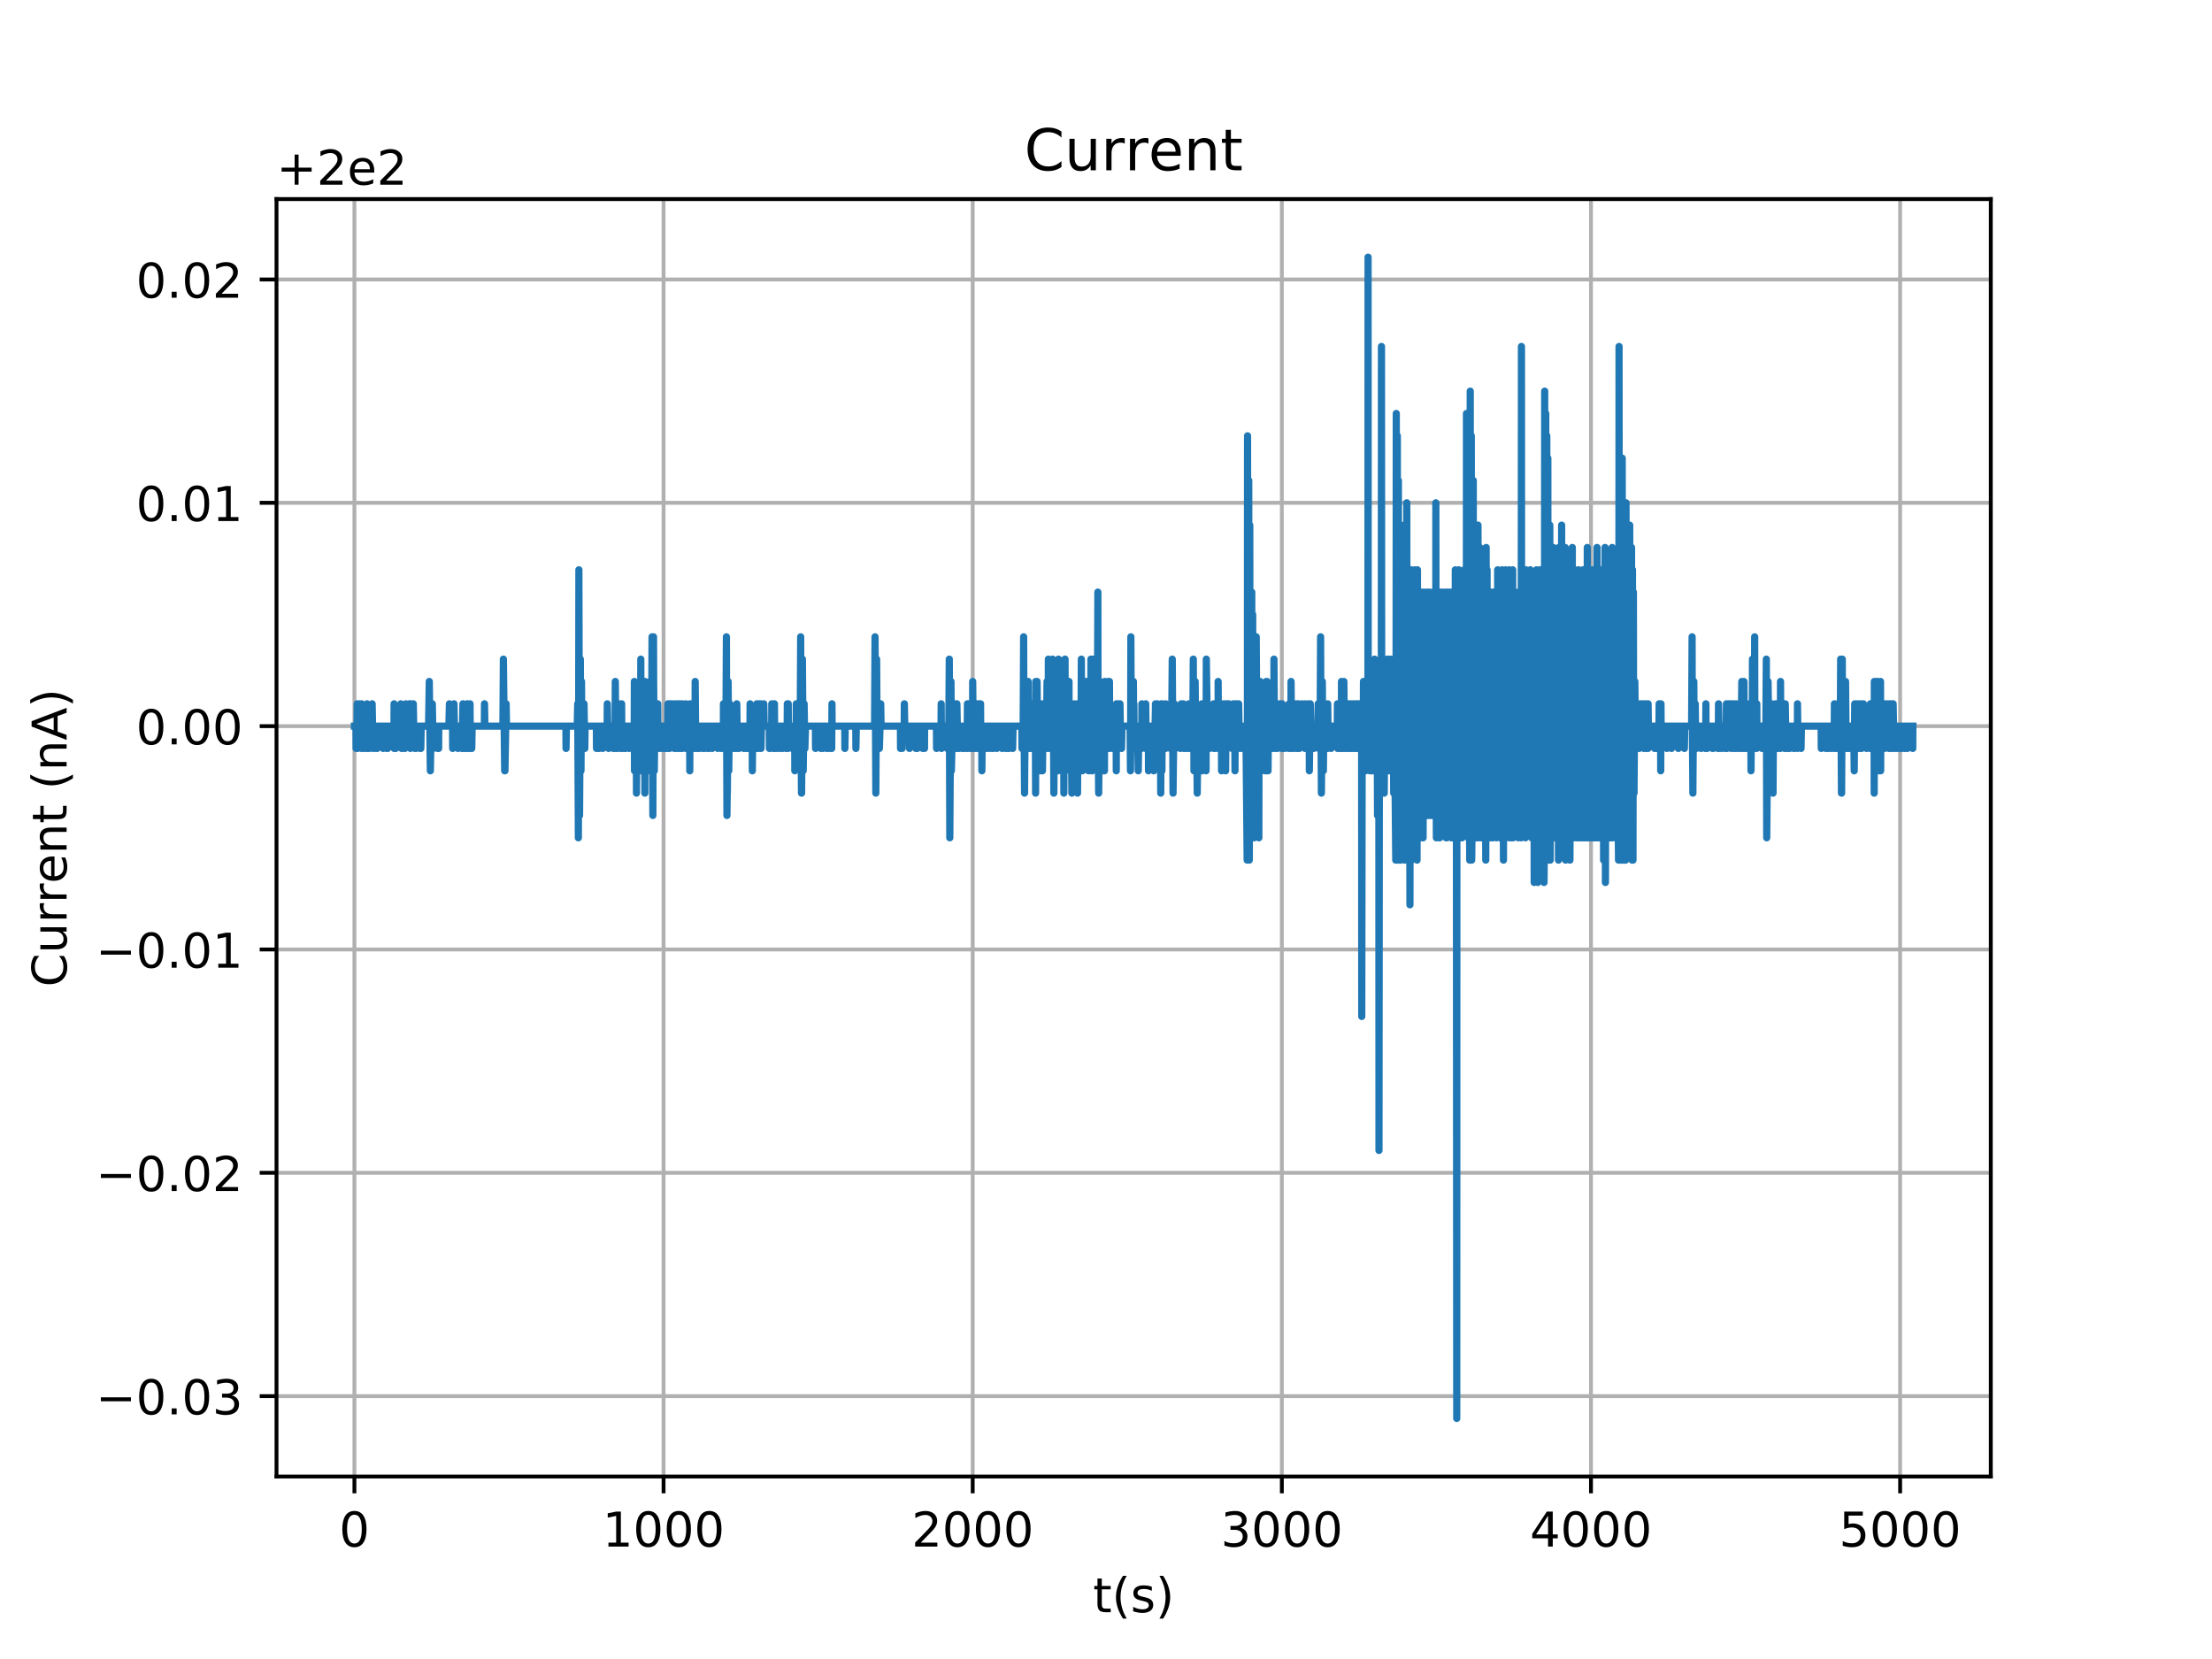 <?xml version="1.0" encoding="utf-8" standalone="no"?>
<!DOCTYPE svg PUBLIC "-//W3C//DTD SVG 1.1//EN"
  "http://www.w3.org/Graphics/SVG/1.1/DTD/svg11.dtd">
<!-- Created with matplotlib (https://matplotlib.org/) -->
<svg height="345.6pt" version="1.1" viewBox="0 0 460.8 345.6" width="460.8pt" xmlns="http://www.w3.org/2000/svg" xmlns:xlink="http://www.w3.org/1999/xlink">
 <defs>
  <style type="text/css">
*{stroke-linecap:butt;stroke-linejoin:round;}
  </style>
 </defs>
 <g id="figure_1">
  <g id="patch_1">
   <path d="M 0 345.6 
L 460.8 345.6 
L 460.8 0 
L 0 0 
z
" style="fill:#ffffff;"/>
  </g>
  <g id="axes_1">
   <g id="patch_2">
    <path d="M 57.6 307.584 
L 414.72 307.584 
L 414.72 41.472 
L 57.6 41.472 
z
" style="fill:#ffffff;"/>
   </g>
   <g id="matplotlib.axis_1">
    <g id="xtick_1">
     <g id="line2d_1">
      <path clip-path="url(#p44dbc2ee70)" d="M 73.833 307.584 
L 73.833 41.472 
" style="fill:none;stroke:#b0b0b0;stroke-linecap:square;stroke-width:0.8;"/>
     </g>
     <g id="line2d_2">
      <defs>
       <path d="M 0 0 
L 0 3.5 
" id="md12b835c4a" style="stroke:#000000;stroke-width:0.8;"/>
      </defs>
      <g>
       <use style="stroke:#000000;stroke-width:0.8;" x="73.833" xlink:href="#md12b835c4a" y="307.584"/>
      </g>
     </g>
     <g id="text_1">
      <!-- 0 -->
      <defs>
       <path d="M 31.781 66.406 
Q 24.172 66.406 20.328 58.906 
Q 16.5 51.422 16.5 36.375 
Q 16.5 21.391 20.328 13.891 
Q 24.172 6.391 31.781 6.391 
Q 39.453 6.391 43.281 13.891 
Q 47.125 21.391 47.125 36.375 
Q 47.125 51.422 43.281 58.906 
Q 39.453 66.406 31.781 66.406 
z
M 31.781 74.219 
Q 44.047 74.219 50.516 64.516 
Q 56.984 54.828 56.984 36.375 
Q 56.984 17.969 50.516 8.266 
Q 44.047 -1.422 31.781 -1.422 
Q 19.531 -1.422 13.062 8.266 
Q 6.594 17.969 6.594 36.375 
Q 6.594 54.828 13.062 64.516 
Q 19.531 74.219 31.781 74.219 
z
" id="DejaVuSans-48"/>
      </defs>
      <g transform="translate(70.651 322.182)scale(0.1 -0.1)">
       <use xlink:href="#DejaVuSans-48"/>
      </g>
     </g>
    </g>
    <g id="xtick_2">
     <g id="line2d_3">
      <path clip-path="url(#p44dbc2ee70)" d="M 138.233 307.584 
L 138.233 41.472 
" style="fill:none;stroke:#b0b0b0;stroke-linecap:square;stroke-width:0.8;"/>
     </g>
     <g id="line2d_4">
      <g>
       <use style="stroke:#000000;stroke-width:0.8;" x="138.233" xlink:href="#md12b835c4a" y="307.584"/>
      </g>
     </g>
     <g id="text_2">
      <!-- 1000 -->
      <defs>
       <path d="M 12.406 8.297 
L 28.516 8.297 
L 28.516 63.922 
L 10.984 60.406 
L 10.984 69.391 
L 28.422 72.906 
L 38.281 72.906 
L 38.281 8.297 
L 54.391 8.297 
L 54.391 0 
L 12.406 0 
z
" id="DejaVuSans-49"/>
      </defs>
      <g transform="translate(125.508 322.182)scale(0.1 -0.1)">
       <use xlink:href="#DejaVuSans-49"/>
       <use x="63.623" xlink:href="#DejaVuSans-48"/>
       <use x="127.246" xlink:href="#DejaVuSans-48"/>
       <use x="190.869" xlink:href="#DejaVuSans-48"/>
      </g>
     </g>
    </g>
    <g id="xtick_3">
     <g id="line2d_5">
      <path clip-path="url(#p44dbc2ee70)" d="M 202.632 307.584 
L 202.632 41.472 
" style="fill:none;stroke:#b0b0b0;stroke-linecap:square;stroke-width:0.8;"/>
     </g>
     <g id="line2d_6">
      <g>
       <use style="stroke:#000000;stroke-width:0.8;" x="202.632" xlink:href="#md12b835c4a" y="307.584"/>
      </g>
     </g>
     <g id="text_3">
      <!-- 2000 -->
      <defs>
       <path d="M 19.188 8.297 
L 53.609 8.297 
L 53.609 0 
L 7.328 0 
L 7.328 8.297 
Q 12.938 14.109 22.625 23.891 
Q 32.328 33.688 34.812 36.531 
Q 39.547 41.844 41.422 45.531 
Q 43.312 49.219 43.312 52.781 
Q 43.312 58.594 39.234 62.25 
Q 35.156 65.922 28.609 65.922 
Q 23.969 65.922 18.812 64.312 
Q 13.672 62.703 7.812 59.422 
L 7.812 69.391 
Q 13.766 71.781 18.938 73 
Q 24.125 74.219 28.422 74.219 
Q 39.75 74.219 46.484 68.547 
Q 53.219 62.891 53.219 53.422 
Q 53.219 48.922 51.531 44.891 
Q 49.859 40.875 45.406 35.406 
Q 44.188 33.984 37.641 27.219 
Q 31.109 20.453 19.188 8.297 
z
" id="DejaVuSans-50"/>
      </defs>
      <g transform="translate(189.907 322.182)scale(0.1 -0.1)">
       <use xlink:href="#DejaVuSans-50"/>
       <use x="63.623" xlink:href="#DejaVuSans-48"/>
       <use x="127.246" xlink:href="#DejaVuSans-48"/>
       <use x="190.869" xlink:href="#DejaVuSans-48"/>
      </g>
     </g>
    </g>
    <g id="xtick_4">
     <g id="line2d_7">
      <path clip-path="url(#p44dbc2ee70)" d="M 267.032 307.584 
L 267.032 41.472 
" style="fill:none;stroke:#b0b0b0;stroke-linecap:square;stroke-width:0.8;"/>
     </g>
     <g id="line2d_8">
      <g>
       <use style="stroke:#000000;stroke-width:0.8;" x="267.032" xlink:href="#md12b835c4a" y="307.584"/>
      </g>
     </g>
     <g id="text_4">
      <!-- 3000 -->
      <defs>
       <path d="M 40.578 39.312 
Q 47.656 37.797 51.625 33 
Q 55.609 28.219 55.609 21.188 
Q 55.609 10.406 48.188 4.484 
Q 40.766 -1.422 27.094 -1.422 
Q 22.516 -1.422 17.656 -0.516 
Q 12.797 0.391 7.625 2.203 
L 7.625 11.719 
Q 11.719 9.328 16.594 8.109 
Q 21.484 6.891 26.812 6.891 
Q 36.078 6.891 40.938 10.547 
Q 45.797 14.203 45.797 21.188 
Q 45.797 27.641 41.281 31.266 
Q 36.766 34.906 28.719 34.906 
L 20.219 34.906 
L 20.219 43.016 
L 29.109 43.016 
Q 36.375 43.016 40.234 45.922 
Q 44.094 48.828 44.094 54.297 
Q 44.094 59.906 40.109 62.906 
Q 36.141 65.922 28.719 65.922 
Q 24.656 65.922 20.016 65.031 
Q 15.375 64.156 9.812 62.312 
L 9.812 71.094 
Q 15.438 72.656 20.344 73.438 
Q 25.25 74.219 29.594 74.219 
Q 40.828 74.219 47.359 69.109 
Q 53.906 64.016 53.906 55.328 
Q 53.906 49.266 50.438 45.094 
Q 46.969 40.922 40.578 39.312 
z
" id="DejaVuSans-51"/>
      </defs>
      <g transform="translate(254.307 322.182)scale(0.1 -0.1)">
       <use xlink:href="#DejaVuSans-51"/>
       <use x="63.623" xlink:href="#DejaVuSans-48"/>
       <use x="127.246" xlink:href="#DejaVuSans-48"/>
       <use x="190.869" xlink:href="#DejaVuSans-48"/>
      </g>
     </g>
    </g>
    <g id="xtick_5">
     <g id="line2d_9">
      <path clip-path="url(#p44dbc2ee70)" d="M 331.432 307.584 
L 331.432 41.472 
" style="fill:none;stroke:#b0b0b0;stroke-linecap:square;stroke-width:0.8;"/>
     </g>
     <g id="line2d_10">
      <g>
       <use style="stroke:#000000;stroke-width:0.8;" x="331.432" xlink:href="#md12b835c4a" y="307.584"/>
      </g>
     </g>
     <g id="text_5">
      <!-- 4000 -->
      <defs>
       <path d="M 37.797 64.312 
L 12.891 25.391 
L 37.797 25.391 
z
M 35.203 72.906 
L 47.609 72.906 
L 47.609 25.391 
L 58.016 25.391 
L 58.016 17.188 
L 47.609 17.188 
L 47.609 0 
L 37.797 0 
L 37.797 17.188 
L 4.891 17.188 
L 4.891 26.703 
z
" id="DejaVuSans-52"/>
      </defs>
      <g transform="translate(318.707 322.182)scale(0.1 -0.1)">
       <use xlink:href="#DejaVuSans-52"/>
       <use x="63.623" xlink:href="#DejaVuSans-48"/>
       <use x="127.246" xlink:href="#DejaVuSans-48"/>
       <use x="190.869" xlink:href="#DejaVuSans-48"/>
      </g>
     </g>
    </g>
    <g id="xtick_6">
     <g id="line2d_11">
      <path clip-path="url(#p44dbc2ee70)" d="M 395.832 307.584 
L 395.832 41.472 
" style="fill:none;stroke:#b0b0b0;stroke-linecap:square;stroke-width:0.8;"/>
     </g>
     <g id="line2d_12">
      <g>
       <use style="stroke:#000000;stroke-width:0.8;" x="395.832" xlink:href="#md12b835c4a" y="307.584"/>
      </g>
     </g>
     <g id="text_6">
      <!-- 5000 -->
      <defs>
       <path d="M 10.797 72.906 
L 49.516 72.906 
L 49.516 64.594 
L 19.828 64.594 
L 19.828 46.734 
Q 21.969 47.469 24.109 47.828 
Q 26.266 48.188 28.422 48.188 
Q 40.625 48.188 47.75 41.5 
Q 54.891 34.812 54.891 23.391 
Q 54.891 11.625 47.562 5.094 
Q 40.234 -1.422 26.906 -1.422 
Q 22.312 -1.422 17.547 -0.641 
Q 12.797 0.141 7.719 1.703 
L 7.719 11.625 
Q 12.109 9.234 16.797 8.062 
Q 21.484 6.891 26.703 6.891 
Q 35.156 6.891 40.078 11.328 
Q 45.016 15.766 45.016 23.391 
Q 45.016 31 40.078 35.438 
Q 35.156 39.891 26.703 39.891 
Q 22.75 39.891 18.812 39.016 
Q 14.891 38.141 10.797 36.281 
z
" id="DejaVuSans-53"/>
      </defs>
      <g transform="translate(383.107 322.182)scale(0.1 -0.1)">
       <use xlink:href="#DejaVuSans-53"/>
       <use x="63.623" xlink:href="#DejaVuSans-48"/>
       <use x="127.246" xlink:href="#DejaVuSans-48"/>
       <use x="190.869" xlink:href="#DejaVuSans-48"/>
      </g>
     </g>
    </g>
    <g id="text_7">
     <!-- t(s) -->
     <defs>
      <path d="M 18.312 70.219 
L 18.312 54.688 
L 36.812 54.688 
L 36.812 47.703 
L 18.312 47.703 
L 18.312 18.016 
Q 18.312 11.328 20.141 9.422 
Q 21.969 7.516 27.594 7.516 
L 36.812 7.516 
L 36.812 0 
L 27.594 0 
Q 17.188 0 13.234 3.875 
Q 9.281 7.766 9.281 18.016 
L 9.281 47.703 
L 2.688 47.703 
L 2.688 54.688 
L 9.281 54.688 
L 9.281 70.219 
z
" id="DejaVuSans-116"/>
      <path d="M 31 75.875 
Q 24.469 64.656 21.281 53.656 
Q 18.109 42.672 18.109 31.391 
Q 18.109 20.125 21.312 9.062 
Q 24.516 -2 31 -13.188 
L 23.188 -13.188 
Q 15.875 -1.703 12.234 9.375 
Q 8.594 20.453 8.594 31.391 
Q 8.594 42.281 12.203 53.312 
Q 15.828 64.359 23.188 75.875 
z
" id="DejaVuSans-40"/>
      <path d="M 44.281 53.078 
L 44.281 44.578 
Q 40.484 46.531 36.375 47.5 
Q 32.281 48.484 27.875 48.484 
Q 21.188 48.484 17.844 46.438 
Q 14.5 44.391 14.5 40.281 
Q 14.5 37.156 16.891 35.375 
Q 19.281 33.594 26.516 31.984 
L 29.594 31.297 
Q 39.156 29.25 43.188 25.516 
Q 47.219 21.781 47.219 15.094 
Q 47.219 7.469 41.188 3.016 
Q 35.156 -1.422 24.609 -1.422 
Q 20.219 -1.422 15.453 -0.562 
Q 10.688 0.297 5.422 2 
L 5.422 11.281 
Q 10.406 8.688 15.234 7.391 
Q 20.062 6.109 24.812 6.109 
Q 31.156 6.109 34.562 8.281 
Q 37.984 10.453 37.984 14.406 
Q 37.984 18.062 35.516 20.016 
Q 33.062 21.969 24.703 23.781 
L 21.578 24.516 
Q 13.234 26.266 9.516 29.906 
Q 5.812 33.547 5.812 39.891 
Q 5.812 47.609 11.281 51.797 
Q 16.75 56 26.812 56 
Q 31.781 56 36.172 55.266 
Q 40.578 54.547 44.281 53.078 
z
" id="DejaVuSans-115"/>
      <path d="M 8.016 75.875 
L 15.828 75.875 
Q 23.141 64.359 26.781 53.312 
Q 30.422 42.281 30.422 31.391 
Q 30.422 20.453 26.781 9.375 
Q 23.141 -1.703 15.828 -13.188 
L 8.016 -13.188 
Q 14.5 -2 17.703 9.062 
Q 20.906 20.125 20.906 31.391 
Q 20.906 42.672 17.703 53.656 
Q 14.5 64.656 8.016 75.875 
z
" id="DejaVuSans-41"/>
     </defs>
     <g transform="translate(227.694 335.861)scale(0.1 -0.1)">
      <use xlink:href="#DejaVuSans-116"/>
      <use x="39.209" xlink:href="#DejaVuSans-40"/>
      <use x="78.223" xlink:href="#DejaVuSans-115"/>
      <use x="130.322" xlink:href="#DejaVuSans-41"/>
     </g>
    </g>
   </g>
   <g id="matplotlib.axis_2">
    <g id="ytick_1">
     <g id="line2d_13">
      <path clip-path="url(#p44dbc2ee70)" d="M 57.6 290.836 
L 414.72 290.836 
" style="fill:none;stroke:#b0b0b0;stroke-linecap:square;stroke-width:0.8;"/>
     </g>
     <g id="line2d_14">
      <defs>
       <path d="M 0 0 
L -3.5 0 
" id="m13b2a1376c" style="stroke:#000000;stroke-width:0.8;"/>
      </defs>
      <g>
       <use style="stroke:#000000;stroke-width:0.8;" x="57.6" xlink:href="#m13b2a1376c" y="290.836"/>
      </g>
     </g>
     <g id="text_8">
      <!-- −0.03 -->
      <defs>
       <path d="M 10.594 35.5 
L 73.188 35.5 
L 73.188 27.203 
L 10.594 27.203 
z
" id="DejaVuSans-8722"/>
       <path d="M 10.688 12.406 
L 21 12.406 
L 21 0 
L 10.688 0 
z
" id="DejaVuSans-46"/>
      </defs>
      <g transform="translate(19.955 294.635)scale(0.1 -0.1)">
       <use xlink:href="#DejaVuSans-8722"/>
       <use x="83.789" xlink:href="#DejaVuSans-48"/>
       <use x="147.412" xlink:href="#DejaVuSans-46"/>
       <use x="179.199" xlink:href="#DejaVuSans-48"/>
       <use x="242.822" xlink:href="#DejaVuSans-51"/>
      </g>
     </g>
    </g>
    <g id="ytick_2">
     <g id="line2d_15">
      <path clip-path="url(#p44dbc2ee70)" d="M 57.6 244.313 
L 414.72 244.313 
" style="fill:none;stroke:#b0b0b0;stroke-linecap:square;stroke-width:0.8;"/>
     </g>
     <g id="line2d_16">
      <g>
       <use style="stroke:#000000;stroke-width:0.8;" x="57.6" xlink:href="#m13b2a1376c" y="244.313"/>
      </g>
     </g>
     <g id="text_9">
      <!-- −0.02 -->
      <g transform="translate(19.955 248.112)scale(0.1 -0.1)">
       <use xlink:href="#DejaVuSans-8722"/>
       <use x="83.789" xlink:href="#DejaVuSans-48"/>
       <use x="147.412" xlink:href="#DejaVuSans-46"/>
       <use x="179.199" xlink:href="#DejaVuSans-48"/>
       <use x="242.822" xlink:href="#DejaVuSans-50"/>
      </g>
     </g>
    </g>
    <g id="ytick_3">
     <g id="line2d_17">
      <path clip-path="url(#p44dbc2ee70)" d="M 57.6 197.79 
L 414.72 197.79 
" style="fill:none;stroke:#b0b0b0;stroke-linecap:square;stroke-width:0.8;"/>
     </g>
     <g id="line2d_18">
      <g>
       <use style="stroke:#000000;stroke-width:0.8;" x="57.6" xlink:href="#m13b2a1376c" y="197.79"/>
      </g>
     </g>
     <g id="text_10">
      <!-- −0.01 -->
      <g transform="translate(19.955 201.589)scale(0.1 -0.1)">
       <use xlink:href="#DejaVuSans-8722"/>
       <use x="83.789" xlink:href="#DejaVuSans-48"/>
       <use x="147.412" xlink:href="#DejaVuSans-46"/>
       <use x="179.199" xlink:href="#DejaVuSans-48"/>
       <use x="242.822" xlink:href="#DejaVuSans-49"/>
      </g>
     </g>
    </g>
    <g id="ytick_4">
     <g id="line2d_19">
      <path clip-path="url(#p44dbc2ee70)" d="M 57.6 151.266 
L 414.72 151.266 
" style="fill:none;stroke:#b0b0b0;stroke-linecap:square;stroke-width:0.8;"/>
     </g>
     <g id="line2d_20">
      <g>
       <use style="stroke:#000000;stroke-width:0.8;" x="57.6" xlink:href="#m13b2a1376c" y="151.266"/>
      </g>
     </g>
     <g id="text_11">
      <!-- 0.00 -->
      <g transform="translate(28.334 155.066)scale(0.1 -0.1)">
       <use xlink:href="#DejaVuSans-48"/>
       <use x="63.623" xlink:href="#DejaVuSans-46"/>
       <use x="95.41" xlink:href="#DejaVuSans-48"/>
       <use x="159.033" xlink:href="#DejaVuSans-48"/>
      </g>
     </g>
    </g>
    <g id="ytick_5">
     <g id="line2d_21">
      <path clip-path="url(#p44dbc2ee70)" d="M 57.6 104.743 
L 414.72 104.743 
" style="fill:none;stroke:#b0b0b0;stroke-linecap:square;stroke-width:0.8;"/>
     </g>
     <g id="line2d_22">
      <g>
       <use style="stroke:#000000;stroke-width:0.8;" x="57.6" xlink:href="#m13b2a1376c" y="104.743"/>
      </g>
     </g>
     <g id="text_12">
      <!-- 0.01 -->
      <g transform="translate(28.334 108.543)scale(0.1 -0.1)">
       <use xlink:href="#DejaVuSans-48"/>
       <use x="63.623" xlink:href="#DejaVuSans-46"/>
       <use x="95.41" xlink:href="#DejaVuSans-48"/>
       <use x="159.033" xlink:href="#DejaVuSans-49"/>
      </g>
     </g>
    </g>
    <g id="ytick_6">
     <g id="line2d_23">
      <path clip-path="url(#p44dbc2ee70)" d="M 57.6 58.22 
L 414.72 58.22 
" style="fill:none;stroke:#b0b0b0;stroke-linecap:square;stroke-width:0.8;"/>
     </g>
     <g id="line2d_24">
      <g>
       <use style="stroke:#000000;stroke-width:0.8;" x="57.6" xlink:href="#m13b2a1376c" y="58.22"/>
      </g>
     </g>
     <g id="text_13">
      <!-- 0.02 -->
      <g transform="translate(28.334 62.02)scale(0.1 -0.1)">
       <use xlink:href="#DejaVuSans-48"/>
       <use x="63.623" xlink:href="#DejaVuSans-46"/>
       <use x="95.41" xlink:href="#DejaVuSans-48"/>
       <use x="159.033" xlink:href="#DejaVuSans-50"/>
      </g>
     </g>
    </g>
    <g id="text_14">
     <!-- Current (nA) -->
     <defs>
      <path d="M 64.406 67.281 
L 64.406 56.891 
Q 59.422 61.531 53.781 63.812 
Q 48.141 66.109 41.797 66.109 
Q 29.297 66.109 22.656 58.469 
Q 16.016 50.828 16.016 36.375 
Q 16.016 21.969 22.656 14.328 
Q 29.297 6.688 41.797 6.688 
Q 48.141 6.688 53.781 8.984 
Q 59.422 11.281 64.406 15.922 
L 64.406 5.609 
Q 59.234 2.094 53.438 0.328 
Q 47.656 -1.422 41.219 -1.422 
Q 24.656 -1.422 15.125 8.703 
Q 5.609 18.844 5.609 36.375 
Q 5.609 53.953 15.125 64.078 
Q 24.656 74.219 41.219 74.219 
Q 47.75 74.219 53.531 72.484 
Q 59.328 70.75 64.406 67.281 
z
" id="DejaVuSans-67"/>
      <path d="M 8.5 21.578 
L 8.5 54.688 
L 17.484 54.688 
L 17.484 21.922 
Q 17.484 14.156 20.5 10.266 
Q 23.531 6.391 29.594 6.391 
Q 36.859 6.391 41.078 11.031 
Q 45.312 15.672 45.312 23.688 
L 45.312 54.688 
L 54.297 54.688 
L 54.297 0 
L 45.312 0 
L 45.312 8.406 
Q 42.047 3.422 37.719 1 
Q 33.406 -1.422 27.688 -1.422 
Q 18.266 -1.422 13.375 4.438 
Q 8.5 10.297 8.5 21.578 
z
M 31.109 56 
z
" id="DejaVuSans-117"/>
      <path d="M 41.109 46.297 
Q 39.594 47.172 37.812 47.578 
Q 36.031 48 33.891 48 
Q 26.266 48 22.188 43.047 
Q 18.109 38.094 18.109 28.812 
L 18.109 0 
L 9.078 0 
L 9.078 54.688 
L 18.109 54.688 
L 18.109 46.188 
Q 20.953 51.172 25.484 53.578 
Q 30.031 56 36.531 56 
Q 37.453 56 38.578 55.875 
Q 39.703 55.766 41.062 55.516 
z
" id="DejaVuSans-114"/>
      <path d="M 56.203 29.594 
L 56.203 25.203 
L 14.891 25.203 
Q 15.484 15.922 20.484 11.062 
Q 25.484 6.203 34.422 6.203 
Q 39.594 6.203 44.453 7.469 
Q 49.312 8.734 54.109 11.281 
L 54.109 2.781 
Q 49.266 0.734 44.188 -0.344 
Q 39.109 -1.422 33.891 -1.422 
Q 20.797 -1.422 13.156 6.188 
Q 5.516 13.812 5.516 26.812 
Q 5.516 40.234 12.766 48.109 
Q 20.016 56 32.328 56 
Q 43.359 56 49.781 48.891 
Q 56.203 41.797 56.203 29.594 
z
M 47.219 32.234 
Q 47.125 39.594 43.094 43.984 
Q 39.062 48.391 32.422 48.391 
Q 24.906 48.391 20.391 44.141 
Q 15.875 39.891 15.188 32.172 
z
" id="DejaVuSans-101"/>
      <path d="M 54.891 33.016 
L 54.891 0 
L 45.906 0 
L 45.906 32.719 
Q 45.906 40.484 42.875 44.328 
Q 39.844 48.188 33.797 48.188 
Q 26.516 48.188 22.312 43.547 
Q 18.109 38.922 18.109 30.906 
L 18.109 0 
L 9.078 0 
L 9.078 54.688 
L 18.109 54.688 
L 18.109 46.188 
Q 21.344 51.125 25.703 53.562 
Q 30.078 56 35.797 56 
Q 45.219 56 50.047 50.172 
Q 54.891 44.344 54.891 33.016 
z
" id="DejaVuSans-110"/>
      <path id="DejaVuSans-32"/>
      <path d="M 34.188 63.188 
L 20.797 26.906 
L 47.609 26.906 
z
M 28.609 72.906 
L 39.797 72.906 
L 67.578 0 
L 57.328 0 
L 50.688 18.703 
L 17.828 18.703 
L 11.188 0 
L 0.781 0 
z
" id="DejaVuSans-65"/>
     </defs>
     <g transform="translate(13.875 205.582)rotate(-90)scale(0.1 -0.1)">
      <use xlink:href="#DejaVuSans-67"/>
      <use x="69.824" xlink:href="#DejaVuSans-117"/>
      <use x="133.203" xlink:href="#DejaVuSans-114"/>
      <use x="174.301" xlink:href="#DejaVuSans-114"/>
      <use x="215.383" xlink:href="#DejaVuSans-101"/>
      <use x="276.906" xlink:href="#DejaVuSans-110"/>
      <use x="340.285" xlink:href="#DejaVuSans-116"/>
      <use x="379.494" xlink:href="#DejaVuSans-32"/>
      <use x="411.281" xlink:href="#DejaVuSans-40"/>
      <use x="450.295" xlink:href="#DejaVuSans-110"/>
      <use x="513.674" xlink:href="#DejaVuSans-65"/>
      <use x="582.082" xlink:href="#DejaVuSans-41"/>
     </g>
    </g>
    <g id="text_15">
     <!-- +2e2 -->
     <defs>
      <path d="M 46 62.703 
L 46 35.5 
L 73.188 35.5 
L 73.188 27.203 
L 46 27.203 
L 46 0 
L 37.797 0 
L 37.797 27.203 
L 10.594 27.203 
L 10.594 35.5 
L 37.797 35.5 
L 37.797 62.703 
z
" id="DejaVuSans-43"/>
     </defs>
     <g transform="translate(57.6 38.472)scale(0.1 -0.1)">
      <use xlink:href="#DejaVuSans-43"/>
      <use x="83.789" xlink:href="#DejaVuSans-50"/>
      <use x="147.412" xlink:href="#DejaVuSans-101"/>
      <use x="208.936" xlink:href="#DejaVuSans-50"/>
     </g>
    </g>
   </g>
   <g id="line2d_25">
    <path clip-path="url(#p44dbc2ee70)" d="M 73.833 151.266 
L 74.161 151.266 
L 74.189 155.919 
L 74.271 151.266 
L 74.38 151.266 
L 74.408 146.614 
L 74.49 151.266 
L 74.517 155.919 
L 74.599 151.266 
L 74.928 151.266 
L 74.955 146.614 
L 75.037 151.266 
L 75.174 151.266 
L 75.311 155.919 
L 75.338 146.614 
L 75.421 151.266 
L 75.612 151.266 
L 75.639 155.919 
L 75.721 151.266 
L 75.748 151.266 
L 75.775 155.919 
L 75.857 151.266 
L 76.212 151.266 
L 76.24 155.919 
L 76.322 151.266 
L 76.404 155.919 
L 76.459 146.614 
L 76.541 155.919 
L 76.596 151.266 
L 76.623 151.266 
L 76.65 155.919 
L 76.732 151.266 
L 76.842 151.266 
L 76.897 155.919 
L 76.951 151.266 
L 77.499 151.266 
L 77.526 146.614 
L 77.608 151.266 
L 77.636 155.919 
L 77.718 151.266 
L 78.211 151.266 
L 78.238 155.919 
L 78.32 151.266 
L 78.43 151.266 
L 78.567 155.919 
L 78.703 151.266 
L 79.799 151.266 
L 79.826 155.919 
L 79.908 151.266 
L 80.538 151.266 
L 80.565 155.919 
L 80.647 151.266 
L 80.729 151.266 
L 80.757 155.919 
L 80.839 151.266 
L 82.071 151.266 
L 82.098 146.614 
L 82.126 155.919 
L 82.18 151.266 
L 82.399 151.266 
L 82.427 155.919 
L 82.509 151.266 
L 83.469 151.266 
L 83.496 146.614 
L 83.578 151.266 
L 83.633 151.266 
L 83.661 155.919 
L 83.743 151.266 
L 84.126 151.266 
L 84.153 155.919 
L 84.236 151.266 
L 84.318 151.266 
L 84.345 155.919 
L 84.427 151.266 
L 84.455 151.266 
L 84.537 146.614 
L 84.564 151.266 
L 85.248 151.266 
L 85.276 146.614 
L 85.331 151.266 
L 85.415 151.266 
L 85.497 155.919 
L 85.524 151.266 
L 85.552 146.614 
L 85.634 151.266 
L 86.073 151.266 
L 86.1 146.614 
L 86.182 151.266 
L 86.401 151.266 
L 86.429 155.919 
L 86.511 151.266 
L 86.648 151.266 
L 86.675 155.919 
L 86.757 151.266 
L 87.496 151.266 
L 87.523 155.919 
L 87.605 151.266 
L 87.632 151.266 
L 87.66 155.919 
L 87.742 151.266 
L 89.275 151.266 
L 89.429 141.962 
L 89.649 160.571 
L 89.813 151.266 
L 89.84 151.266 
L 89.868 155.919 
L 89.923 151.266 
L 90.059 146.614 
L 90.224 155.919 
L 90.251 155.919 
L 90.388 151.266 
L 91.127 151.266 
L 91.155 155.919 
L 91.237 151.266 
L 91.291 151.266 
L 91.374 155.919 
L 91.401 151.266 
L 93.509 151.266 
L 93.618 146.614 
L 93.755 151.266 
L 94.276 151.266 
L 94.303 155.919 
L 94.385 151.266 
L 94.549 151.266 
L 94.576 146.614 
L 94.659 151.266 
L 95.37 151.266 
L 95.398 155.919 
L 95.48 151.266 
L 96.192 151.266 
L 96.219 155.919 
L 96.301 151.266 
L 96.356 151.266 
L 96.438 146.614 
L 96.466 155.919 
L 96.603 151.266 
L 96.712 151.266 
L 96.739 155.919 
L 96.821 151.266 
L 96.986 151.266 
L 97.013 155.919 
L 97.095 151.266 
L 97.232 151.266 
L 97.287 146.614 
L 97.314 151.266 
L 97.342 155.919 
L 97.369 146.614 
L 97.425 151.266 
L 97.644 151.266 
L 97.672 155.919 
L 97.754 151.266 
L 97.809 151.266 
L 97.836 155.919 
L 97.891 151.266 
L 97.918 146.614 
L 97.973 155.919 
L 98 155.919 
L 98.137 151.266 
L 98.247 151.266 
L 98.274 155.919 
L 98.356 151.266 
L 100.902 151.266 
L 100.93 146.614 
L 101.012 151.266 
L 104.764 151.266 
L 104.863 137.31 
L 104.918 141.962 
L 105.137 160.571 
L 105.191 160.571 
L 105.356 151.266 
L 105.411 151.266 
L 105.438 146.614 
L 105.52 151.266 
L 117.89 151.266 
L 117.918 155.919 
L 118 151.266 
L 120.247 151.266 
L 120.346 146.614 
L 120.483 174.528 
L 120.538 155.919 
L 120.593 118.7 
L 120.648 141.962 
L 120.73 169.876 
L 120.785 160.571 
L 120.894 137.31 
L 120.922 146.614 
L 121.031 160.571 
L 121.058 155.919 
L 121.141 141.962 
L 121.195 151.266 
L 121.305 155.919 
L 121.442 146.614 
L 121.551 155.919 
L 121.579 151.266 
L 121.633 151.266 
L 121.661 146.614 
L 121.743 151.266 
L 121.77 151.266 
L 121.825 155.919 
L 121.88 151.266 
L 124.236 151.266 
L 124.263 155.919 
L 124.345 151.266 
L 124.4 151.266 
L 124.427 155.919 
L 124.509 151.266 
L 124.783 151.266 
L 124.81 155.919 
L 124.892 151.266 
L 125.522 151.266 
L 125.549 155.919 
L 125.631 151.266 
L 126.48 151.266 
L 126.507 146.614 
L 126.59 151.266 
L 126.754 151.266 
L 126.781 155.919 
L 126.863 151.266 
L 127.739 151.266 
L 127.767 155.919 
L 127.849 151.266 
L 128.068 151.266 
L 128.123 155.919 
L 128.177 141.962 
L 128.29 155.919 
L 128.427 151.266 
L 128.537 151.266 
L 128.564 155.919 
L 128.646 151.266 
L 128.838 151.266 
L 128.865 146.614 
L 128.947 151.266 
L 129.057 151.266 
L 129.194 155.919 
L 129.303 151.266 
L 129.33 155.919 
L 129.413 151.266 
L 129.495 146.614 
L 129.522 151.266 
L 129.686 151.266 
L 129.714 155.919 
L 129.796 151.266 
L 129.933 151.266 
L 130.015 155.919 
L 130.042 151.266 
L 130.097 151.266 
L 130.125 155.919 
L 130.207 151.266 
L 130.261 151.266 
L 130.316 155.919 
L 130.371 151.266 
L 131.055 151.266 
L 131.083 155.919 
L 131.165 151.266 
L 131.63 151.266 
L 131.767 155.919 
L 131.904 151.266 
L 132.123 151.266 
L 132.15 141.962 
L 132.178 160.571 
L 132.232 151.266 
L 132.26 155.919 
L 132.342 151.266 
L 132.369 151.266 
L 132.397 155.919 
L 132.479 151.266 
L 132.534 151.266 
L 132.561 146.614 
L 132.588 165.223 
L 132.67 151.266 
L 132.698 151.266 
L 132.725 155.919 
L 132.807 151.266 
L 132.917 151.266 
L 132.944 155.919 
L 133.026 151.266 
L 133.163 151.266 
L 133.19 155.919 
L 133.273 151.266 
L 133.3 151.266 
L 133.382 155.919 
L 133.41 151.266 
L 133.465 151.266 
L 133.492 137.31 
L 133.547 160.571 
L 133.574 151.266 
L 133.656 151.266 
L 133.738 141.962 
L 133.766 146.614 
L 133.82 160.571 
L 133.902 155.919 
L 133.93 146.614 
L 134.012 151.266 
L 134.094 151.266 
L 134.121 155.919 
L 134.204 151.266 
L 134.313 151.266 
L 134.341 165.223 
L 134.368 141.962 
L 134.423 151.266 
L 134.505 146.614 
L 134.532 160.571 
L 134.642 146.614 
L 134.724 155.919 
L 134.751 151.266 
L 134.779 151.266 
L 134.861 155.919 
L 134.915 146.614 
L 135.025 160.571 
L 135.052 151.266 
L 135.08 146.614 
L 135.162 151.266 
L 135.326 151.266 
L 135.353 155.919 
L 135.381 146.614 
L 135.408 151.266 
L 135.436 141.962 
L 135.463 160.571 
L 135.518 151.266 
L 135.6 151.266 
L 135.682 146.614 
L 135.709 155.919 
L 135.836 132.657 
L 136.001 169.876 
L 136.138 132.657 
L 136.165 141.962 
L 136.302 160.571 
L 136.466 146.614 
L 136.631 155.919 
L 136.767 146.614 
L 136.904 155.919 
L 137.014 146.614 
L 137.041 151.266 
L 137.096 151.266 
L 137.178 155.919 
L 137.205 151.266 
L 137.562 151.266 
L 137.698 155.919 
L 137.835 151.266 
L 138.191 151.266 
L 138.218 155.919 
L 138.301 151.266 
L 138.383 151.266 
L 138.52 155.919 
L 138.657 151.266 
L 138.739 155.919 
L 138.766 151.266 
L 138.93 151.266 
L 139.067 155.919 
L 139.149 146.614 
L 139.177 155.919 
L 139.204 155.919 
L 139.368 146.614 
L 139.478 155.919 
L 139.505 151.266 
L 139.56 151.266 
L 139.587 146.614 
L 139.669 151.266 
L 139.752 151.266 
L 139.834 146.614 
L 139.861 151.266 
L 140.409 151.266 
L 140.436 146.614 
L 140.491 155.919 
L 140.518 151.266 
L 140.737 151.266 
L 140.765 155.919 
L 140.847 151.266 
L 140.902 151.266 
L 140.984 155.919 
L 141.011 146.614 
L 141.093 151.266 
L 141.285 151.266 
L 141.312 146.614 
L 141.394 151.266 
L 141.422 155.919 
L 141.504 151.266 
L 141.668 151.266 
L 141.695 146.614 
L 141.723 155.919 
L 141.777 151.266 
L 141.86 151.266 
L 141.887 155.919 
L 141.969 151.266 
L 142.106 151.266 
L 142.133 155.919 
L 142.161 146.614 
L 142.215 151.266 
L 142.845 151.266 
L 142.873 146.614 
L 142.9 155.919 
L 142.955 151.266 
L 143.037 151.266 
L 143.119 155.919 
L 143.146 151.266 
L 143.174 151.266 
L 143.283 155.919 
L 143.421 151.266 
L 143.448 151.266 
L 143.558 155.919 
L 143.667 151.266 
L 143.695 160.571 
L 143.722 146.614 
L 143.777 151.266 
L 144.051 151.266 
L 144.106 155.919 
L 144.161 146.614 
L 144.298 155.919 
L 144.435 151.266 
L 144.462 151.266 
L 144.544 155.919 
L 144.572 151.266 
L 144.681 151.266 
L 144.791 155.919 
L 144.818 141.962 
L 144.9 151.266 
L 145.119 151.266 
L 145.229 155.919 
L 145.338 151.266 
L 145.366 155.919 
L 145.448 151.266 
L 145.639 151.266 
L 145.667 155.919 
L 145.749 151.266 
L 146.379 151.266 
L 146.406 155.919 
L 146.488 151.266 
L 146.707 151.266 
L 146.735 155.919 
L 146.817 151.266 
L 147.364 151.266 
L 147.391 155.919 
L 147.474 151.266 
L 147.721 151.266 
L 147.748 155.919 
L 147.831 151.266 
L 148.324 151.266 
L 148.351 155.919 
L 148.433 151.266 
L 149.501 151.266 
L 149.529 155.919 
L 149.611 151.266 
L 150.158 151.266 
L 150.186 155.919 
L 150.268 151.266 
L 150.651 151.266 
L 150.679 155.919 
L 150.706 146.614 
L 150.761 151.266 
L 150.925 151.266 
L 150.952 155.919 
L 151.034 151.266 
L 151.226 151.266 
L 151.325 132.657 
L 151.352 146.614 
L 151.435 169.876 
L 151.489 165.223 
L 151.517 165.223 
L 151.681 141.962 
L 151.818 160.571 
L 151.873 155.919 
L 152.037 146.614 
L 152.202 155.919 
L 152.339 151.266 
L 152.503 151.266 
L 152.531 155.919 
L 152.613 151.266 
L 152.668 151.266 
L 152.695 155.919 
L 152.778 151.266 
L 152.914 151.266 
L 153.051 155.919 
L 153.188 151.266 
L 153.243 151.266 
L 153.27 155.919 
L 153.353 151.266 
L 153.435 151.266 
L 153.462 155.919 
L 153.489 146.614 
L 153.544 151.266 
L 153.9 151.266 
L 153.927 155.919 
L 154.01 151.266 
L 154.885 151.266 
L 154.942 155.919 
L 154.969 151.266 
L 155.024 151.266 
L 155.079 155.919 
L 155.134 151.266 
L 155.188 151.266 
L 155.325 155.919 
L 155.437 151.266 
L 155.465 151.266 
L 155.493 155.919 
L 155.575 151.266 
L 155.684 151.266 
L 155.739 155.919 
L 155.794 151.266 
L 155.849 151.266 
L 155.876 155.919 
L 155.958 151.266 
L 156.232 151.266 
L 156.259 146.614 
L 156.341 151.266 
L 156.478 151.266 
L 156.506 155.919 
L 156.588 151.266 
L 156.697 151.266 
L 156.725 160.571 
L 156.807 151.266 
L 157.272 151.266 
L 157.354 155.919 
L 157.382 151.266 
L 157.546 151.266 
L 157.601 155.919 
L 157.628 151.266 
L 157.656 146.614 
L 157.683 155.919 
L 157.738 151.266 
L 157.792 151.266 
L 157.875 155.919 
L 157.902 151.266 
L 157.984 151.266 
L 158.011 146.614 
L 158.094 151.266 
L 158.121 151.266 
L 158.148 146.614 
L 158.23 151.266 
L 158.285 151.266 
L 158.395 155.919 
L 158.477 146.614 
L 158.504 151.266 
L 158.532 155.919 
L 158.614 151.266 
L 159.081 151.266 
L 159.109 146.614 
L 159.191 151.266 
L 160.259 151.266 
L 160.286 155.919 
L 160.368 151.266 
L 160.423 151.266 
L 160.451 155.919 
L 160.533 151.266 
L 160.752 151.266 
L 160.779 146.614 
L 160.862 151.266 
L 161.109 151.266 
L 161.136 155.919 
L 161.164 146.614 
L 161.218 151.266 
L 161.246 151.266 
L 161.273 155.919 
L 161.328 146.614 
L 161.355 151.266 
L 161.465 151.266 
L 161.52 155.919 
L 161.574 151.266 
L 161.684 151.266 
L 161.711 155.919 
L 161.793 151.266 
L 162.259 151.266 
L 162.314 155.919 
L 162.368 151.266 
L 162.806 151.266 
L 162.834 155.919 
L 162.916 151.266 
L 162.998 151.266 
L 163.025 155.919 
L 163.08 151.266 
L 163.684 151.266 
L 163.739 155.919 
L 163.794 151.266 
L 163.985 151.266 
L 164.013 146.614 
L 164.04 155.919 
L 164.095 151.266 
L 164.122 151.266 
L 164.149 155.919 
L 164.204 146.614 
L 164.232 151.266 
L 164.998 151.266 
L 165.026 155.919 
L 165.108 151.266 
L 165.272 151.266 
L 165.3 155.919 
L 165.382 151.266 
L 165.547 151.266 
L 165.575 160.571 
L 165.657 151.266 
L 165.821 151.266 
L 165.849 155.919 
L 165.876 146.614 
L 165.931 151.266 
L 165.958 151.266 
L 165.985 146.614 
L 166.04 155.919 
L 166.068 151.266 
L 166.15 151.266 
L 166.287 155.919 
L 166.398 151.266 
L 166.589 151.266 
L 166.617 155.919 
L 166.699 151.266 
L 166.798 132.657 
L 166.825 146.614 
L 166.963 165.223 
L 166.99 165.223 
L 167.155 137.31 
L 167.319 160.571 
L 167.511 146.614 
L 167.675 155.919 
L 167.812 151.266 
L 169.865 151.266 
L 169.892 155.919 
L 169.975 151.266 
L 170.989 151.266 
L 171.017 155.919 
L 171.099 151.266 
L 171.4 151.266 
L 171.427 155.919 
L 171.51 151.266 
L 172.194 151.266 
L 172.221 155.919 
L 172.303 151.266 
L 172.44 151.266 
L 172.467 155.919 
L 172.55 151.266 
L 172.933 151.266 
L 172.96 155.919 
L 173.043 151.266 
L 173.234 151.266 
L 173.261 155.919 
L 173.316 146.614 
L 173.344 151.266 
L 175.972 151.266 
L 175.999 155.919 
L 176.081 151.266 
L 178.273 151.266 
L 178.3 155.919 
L 178.382 151.266 
L 182.188 151.266 
L 182.287 132.657 
L 182.315 137.31 
L 182.452 165.223 
L 182.616 137.31 
L 182.671 146.614 
L 182.836 155.919 
L 182.863 155.919 
L 183.027 146.614 
L 183.191 155.919 
L 183.328 151.266 
L 183.438 151.266 
L 183.465 146.614 
L 183.547 151.266 
L 187.572 151.266 
L 187.599 155.919 
L 187.681 151.266 
L 187.9 151.266 
L 187.928 155.919 
L 188.01 151.266 
L 188.366 151.266 
L 188.394 146.614 
L 188.476 151.266 
L 189.435 151.266 
L 189.463 155.919 
L 189.545 151.266 
L 190.78 151.266 
L 190.807 155.919 
L 190.889 151.266 
L 191.054 151.266 
L 191.081 155.919 
L 191.163 151.266 
L 192.204 151.266 
L 192.231 155.919 
L 192.313 151.266 
L 192.505 151.266 
L 192.587 155.919 
L 192.614 151.266 
L 195.078 151.266 
L 195.106 155.919 
L 195.188 151.266 
L 196.037 151.266 
L 196.065 146.614 
L 196.119 155.919 
L 196.147 151.266 
L 197.298 151.266 
L 197.325 155.919 
L 197.407 151.266 
L 197.654 151.266 
L 197.753 137.31 
L 197.78 146.614 
L 197.862 174.528 
L 197.917 165.223 
L 198.109 141.962 
L 198.136 146.614 
L 198.191 160.571 
L 198.3 155.919 
L 198.328 155.919 
L 198.492 146.614 
L 198.629 155.919 
L 198.766 151.266 
L 198.984 151.266 
L 199.012 155.919 
L 199.067 151.266 
L 199.094 146.614 
L 199.121 155.919 
L 199.176 151.266 
L 199.313 155.919 
L 199.341 146.614 
L 199.423 151.266 
L 199.615 151.266 
L 199.697 155.919 
L 199.725 151.266 
L 199.752 151.266 
L 199.779 155.919 
L 199.861 151.266 
L 200.382 151.266 
L 200.436 155.919 
L 200.491 151.266 
L 200.518 151.266 
L 200.546 155.919 
L 200.628 151.266 
L 200.902 151.266 
L 200.929 155.919 
L 201.011 151.266 
L 201.398 151.266 
L 201.426 155.919 
L 201.508 151.266 
L 201.535 146.614 
L 201.59 155.919 
L 201.617 151.266 
L 201.727 151.266 
L 201.754 146.614 
L 201.836 151.266 
L 202.001 151.266 
L 202.137 155.919 
L 202.165 155.919 
L 202.329 146.614 
L 202.384 155.919 
L 202.439 151.266 
L 202.466 146.614 
L 202.521 151.266 
L 202.603 155.919 
L 202.63 141.962 
L 202.713 151.266 
L 202.74 155.919 
L 202.822 151.266 
L 202.849 151.266 
L 202.959 155.919 
L 203.095 151.266 
L 203.178 151.266 
L 203.205 155.919 
L 203.287 151.266 
L 203.314 151.266 
L 203.397 146.614 
L 203.424 151.266 
L 203.506 151.266 
L 203.616 155.919 
L 203.78 146.614 
L 203.917 151.266 
L 204.026 151.266 
L 204.054 146.614 
L 204.108 155.919 
L 204.136 151.266 
L 204.245 151.266 
L 204.273 146.614 
L 204.3 155.919 
L 204.355 151.266 
L 204.519 151.266 
L 204.546 160.571 
L 204.628 151.266 
L 205.094 151.266 
L 205.176 155.919 
L 205.204 151.266 
L 205.286 151.266 
L 205.395 155.919 
L 205.532 151.266 
L 205.97 151.266 
L 205.998 155.919 
L 206.08 151.266 
L 206.6 151.266 
L 206.627 155.919 
L 206.709 151.266 
L 206.737 151.266 
L 206.764 155.919 
L 206.846 151.266 
L 206.901 151.266 
L 206.928 155.919 
L 207.01 151.266 
L 207.585 151.266 
L 207.64 155.919 
L 207.695 151.266 
L 208.735 151.266 
L 208.762 155.919 
L 208.845 151.266 
L 209.447 151.266 
L 209.474 155.919 
L 209.556 151.266 
L 209.748 151.266 
L 209.858 155.919 
L 209.994 151.266 
L 210.159 151.266 
L 210.186 155.919 
L 210.268 151.266 
L 210.925 151.266 
L 210.953 155.919 
L 211.035 151.266 
L 212.869 151.266 
L 212.896 155.919 
L 212.979 151.266 
L 213.006 151.266 
L 213.033 155.919 
L 213.115 151.266 
L 213.143 151.266 
L 213.242 132.657 
L 213.27 141.962 
L 213.435 165.223 
L 213.462 160.571 
L 213.654 141.962 
L 213.845 155.919 
L 213.9 155.919 
L 214.01 146.614 
L 214.037 151.266 
L 214.147 151.266 
L 214.174 141.962 
L 214.256 151.266 
L 214.311 151.266 
L 214.338 155.919 
L 214.42 151.266 
L 214.53 151.266 
L 214.557 146.614 
L 214.612 155.919 
L 214.639 151.266 
L 214.667 151.266 
L 214.776 155.919 
L 214.886 146.614 
L 214.913 151.266 
L 215.077 151.266 
L 215.105 155.919 
L 215.187 151.266 
L 215.515 151.266 
L 215.543 146.614 
L 215.625 151.266 
L 215.679 146.614 
L 215.734 165.223 
L 215.762 141.962 
L 215.844 151.266 
L 215.899 151.266 
L 215.981 155.919 
L 216.008 151.266 
L 216.035 141.962 
L 216.118 151.266 
L 216.227 151.266 
L 216.254 155.919 
L 216.282 146.614 
L 216.337 151.266 
L 216.391 151.266 
L 216.528 155.919 
L 216.61 151.266 
L 216.638 155.919 
L 216.666 155.919 
L 216.721 146.614 
L 216.748 160.571 
L 216.776 151.266 
L 216.803 151.266 
L 216.831 146.614 
L 216.913 151.266 
L 216.94 151.266 
L 216.968 146.614 
L 217.022 151.266 
L 217.159 160.571 
L 217.269 151.266 
L 217.351 155.919 
L 217.378 151.266 
L 217.488 151.266 
L 217.543 146.614 
L 217.625 155.919 
L 217.707 155.919 
L 217.844 146.614 
L 217.981 155.919 
L 218.118 141.962 
L 218.255 151.266 
L 218.364 151.266 
L 218.391 137.31 
L 218.419 155.919 
L 218.474 151.266 
L 218.747 151.266 
L 218.884 146.614 
L 218.912 146.614 
L 218.994 155.919 
L 219.021 141.962 
L 219.103 146.614 
L 219.24 155.919 
L 219.267 137.31 
L 219.35 155.919 
L 219.432 146.614 
L 219.541 165.223 
L 219.651 146.614 
L 219.733 160.571 
L 219.76 151.266 
L 219.788 151.266 
L 219.897 155.919 
L 220.034 146.614 
L 220.089 155.919 
L 220.171 151.266 
L 220.198 151.266 
L 220.253 146.614 
L 220.308 151.266 
L 220.363 151.266 
L 220.39 160.571 
L 220.417 146.614 
L 220.472 151.266 
L 220.499 137.31 
L 220.554 151.266 
L 220.582 155.919 
L 220.664 151.266 
L 220.691 146.614 
L 220.773 151.266 
L 220.828 151.266 
L 220.937 155.919 
L 221.102 146.614 
L 221.184 160.571 
L 221.266 155.919 
L 221.403 151.266 
L 221.43 151.266 
L 221.485 160.571 
L 221.512 155.919 
L 221.54 146.614 
L 221.594 151.266 
L 221.622 165.223 
L 221.677 151.266 
L 221.704 141.962 
L 221.731 160.571 
L 221.786 151.266 
L 221.813 160.571 
L 221.841 137.31 
L 221.868 137.31 
L 221.95 160.571 
L 221.978 141.962 
L 222.087 155.919 
L 222.115 151.266 
L 222.197 151.266 
L 222.224 146.614 
L 222.279 151.266 
L 222.306 155.919 
L 222.388 151.266 
L 222.471 151.266 
L 222.498 141.962 
L 222.525 155.919 
L 222.58 146.614 
L 222.662 151.266 
L 222.69 141.962 
L 222.717 155.919 
L 222.772 151.266 
L 222.909 151.266 
L 222.936 155.919 
L 222.963 146.614 
L 223.018 151.266 
L 223.073 155.919 
L 223.128 146.614 
L 223.292 165.223 
L 223.429 151.266 
L 223.484 151.266 
L 223.511 155.919 
L 223.593 151.266 
L 223.757 151.266 
L 223.785 146.614 
L 223.812 151.266 
L 223.839 160.571 
L 223.922 151.266 
L 224.359 151.266 
L 224.414 160.571 
L 224.442 146.614 
L 224.469 165.223 
L 224.552 151.266 
L 224.579 151.266 
L 224.716 155.919 
L 224.743 155.919 
L 224.825 146.614 
L 224.853 151.266 
L 224.909 151.266 
L 224.964 155.919 
L 224.991 146.614 
L 225.019 151.266 
L 225.073 151.266 
L 225.183 155.919 
L 225.265 137.31 
L 225.32 151.266 
L 225.457 151.266 
L 225.484 160.571 
L 225.511 146.614 
L 225.566 151.266 
L 225.676 151.266 
L 225.703 155.919 
L 225.785 151.266 
L 226.031 151.266 
L 226.086 155.919 
L 226.114 151.266 
L 226.141 141.962 
L 226.168 155.919 
L 226.223 146.614 
L 226.332 155.919 
L 226.36 141.962 
L 226.442 151.266 
L 226.551 151.266 
L 226.579 146.614 
L 226.606 155.919 
L 226.633 151.266 
L 226.77 160.571 
L 226.825 146.614 
L 226.907 151.266 
L 226.935 151.266 
L 227.017 155.919 
L 227.044 151.266 
L 227.072 151.266 
L 227.099 146.614 
L 227.181 151.266 
L 227.209 151.266 
L 227.236 155.919 
L 227.263 137.31 
L 227.345 151.266 
L 227.373 151.266 
L 227.4 160.571 
L 227.482 151.266 
L 227.51 151.266 
L 227.537 160.571 
L 227.592 151.266 
L 227.647 155.919 
L 227.729 137.31 
L 227.784 155.919 
L 227.838 151.266 
L 227.92 155.919 
L 227.975 141.962 
L 228.057 155.919 
L 228.085 141.962 
L 228.194 151.266 
L 228.224 146.614 
L 228.251 151.266 
L 228.306 155.919 
L 228.36 151.266 
L 228.415 151.266 
L 228.442 155.919 
L 228.525 151.266 
L 228.607 151.266 
L 228.706 123.353 
L 228.733 146.614 
L 228.871 165.223 
L 228.925 160.571 
L 229.117 141.962 
L 229.281 155.919 
L 229.418 151.266 
L 229.528 151.266 
L 229.555 155.919 
L 229.582 146.614 
L 229.637 151.266 
L 229.665 151.266 
L 229.774 155.919 
L 229.829 160.571 
L 229.911 151.266 
L 229.938 151.266 
L 229.966 146.614 
L 230.048 151.266 
L 230.075 160.571 
L 230.13 141.962 
L 230.158 151.266 
L 230.185 155.919 
L 230.212 146.614 
L 230.267 151.266 
L 230.513 151.266 
L 230.568 155.919 
L 230.623 151.266 
L 230.65 151.266 
L 230.732 155.919 
L 230.76 141.962 
L 230.842 151.266 
L 230.869 151.266 
L 230.979 155.919 
L 231.116 141.962 
L 231.143 146.614 
L 231.198 155.919 
L 231.281 151.266 
L 231.829 151.266 
L 231.856 155.919 
L 231.939 151.266 
L 232.514 151.266 
L 232.541 160.571 
L 232.568 146.614 
L 232.624 151.266 
L 232.734 151.266 
L 232.761 155.919 
L 232.843 151.266 
L 232.953 151.266 
L 233.035 146.614 
L 233.09 155.919 
L 233.227 151.266 
L 233.282 151.266 
L 233.309 146.614 
L 233.391 151.266 
L 233.61 151.266 
L 233.638 155.919 
L 233.72 151.266 
L 235.417 151.266 
L 235.499 160.571 
L 235.527 155.919 
L 235.581 132.657 
L 235.636 146.614 
L 235.773 155.919 
L 235.882 151.266 
L 236.021 155.919 
L 236.103 141.962 
L 236.158 151.266 
L 236.185 151.266 
L 236.212 146.614 
L 236.267 155.919 
L 236.295 151.266 
L 236.404 151.266 
L 236.432 155.919 
L 236.514 151.266 
L 236.952 151.266 
L 237.116 160.571 
L 237.253 151.266 
L 237.308 151.266 
L 237.39 155.919 
L 237.417 151.266 
L 237.691 151.266 
L 237.718 155.919 
L 237.773 151.266 
L 237.828 155.919 
L 237.883 146.614 
L 238.02 151.266 
L 238.622 151.266 
L 238.65 155.919 
L 238.677 146.614 
L 238.732 151.266 
L 238.896 151.266 
L 238.923 155.919 
L 239.005 151.266 
L 239.224 151.266 
L 239.252 160.571 
L 239.334 151.266 
L 239.471 151.266 
L 239.499 155.919 
L 239.581 151.266 
L 240.047 151.266 
L 240.075 155.919 
L 240.157 151.266 
L 240.184 151.266 
L 240.266 155.919 
L 240.294 151.266 
L 240.321 151.266 
L 240.349 160.571 
L 240.406 155.919 
L 240.543 151.266 
L 240.625 151.266 
L 240.708 146.614 
L 240.735 151.266 
L 240.762 155.919 
L 240.844 151.266 
L 241.009 151.266 
L 241.036 155.919 
L 241.091 146.614 
L 241.118 151.266 
L 241.666 151.266 
L 241.748 155.919 
L 241.803 165.223 
L 241.885 146.614 
L 242.049 160.571 
L 242.132 146.614 
L 242.159 151.266 
L 242.296 155.919 
L 242.433 151.266 
L 242.542 151.266 
L 242.57 155.919 
L 242.652 151.266 
L 242.789 151.266 
L 242.816 155.919 
L 242.843 146.614 
L 242.898 151.266 
L 243.665 151.266 
L 243.802 155.919 
L 243.966 146.614 
L 243.993 146.614 
L 244.076 151.266 
L 244.203 137.31 
L 244.367 165.223 
L 244.586 146.614 
L 244.641 146.614 
L 244.805 155.919 
L 244.86 155.919 
L 244.996 151.266 
L 245.873 151.266 
L 245.9 155.919 
L 245.983 151.266 
L 246.01 151.266 
L 246.065 146.614 
L 246.119 151.266 
L 246.475 151.266 
L 246.503 146.614 
L 246.585 151.266 
L 246.612 155.919 
L 246.694 151.266 
L 246.913 151.266 
L 246.941 155.919 
L 247.023 151.266 
L 247.187 151.266 
L 247.214 155.919 
L 247.297 151.266 
L 247.57 151.266 
L 247.652 155.919 
L 247.625 146.614 
L 247.68 151.266 
L 247.954 151.266 
L 247.981 155.919 
L 248.036 151.266 
L 248.12 146.614 
L 248.229 155.919 
L 248.339 146.614 
L 248.448 155.919 
L 248.585 137.31 
L 248.613 146.614 
L 248.695 146.614 
L 248.722 160.571 
L 248.804 151.266 
L 248.941 151.266 
L 248.969 141.962 
L 249.051 151.266 
L 249.078 146.614 
L 249.16 151.266 
L 249.27 151.266 
L 249.406 165.223 
L 249.543 151.266 
L 249.708 151.266 
L 249.735 160.571 
L 249.817 155.919 
L 249.954 151.266 
L 250.063 151.266 
L 250.2 160.571 
L 250.366 146.614 
L 250.393 160.571 
L 250.476 155.919 
L 250.612 151.266 
L 250.667 151.266 
L 250.695 155.919 
L 250.777 151.266 
L 250.859 151.266 
L 250.886 155.919 
L 250.968 151.266 
L 250.996 151.266 
L 251.023 155.919 
L 251.105 151.266 
L 251.133 151.266 
L 251.242 160.571 
L 251.297 137.31 
L 251.434 146.614 
L 251.462 155.919 
L 251.544 151.266 
L 251.681 151.266 
L 251.79 155.919 
L 251.927 151.266 
L 251.982 155.919 
L 252.036 151.266 
L 252.803 151.266 
L 252.83 146.614 
L 252.857 155.919 
L 252.912 151.266 
L 252.967 151.266 
L 252.994 146.614 
L 253.076 151.266 
L 253.104 151.266 
L 253.159 155.919 
L 253.186 146.614 
L 253.213 146.614 
L 253.35 151.266 
L 253.378 146.614 
L 253.459 151.266 
L 253.706 151.266 
L 253.788 155.919 
L 253.761 141.962 
L 253.816 151.266 
L 253.843 151.266 
L 253.87 155.919 
L 253.925 151.266 
L 253.952 146.614 
L 254.035 151.266 
L 254.171 155.919 
L 254.308 151.266 
L 254.445 151.266 
L 254.473 160.571 
L 254.555 151.266 
L 254.609 151.266 
L 254.637 155.919 
L 254.719 151.266 
L 254.856 151.266 
L 254.883 146.614 
L 254.911 155.919 
L 254.938 151.266 
L 254.965 155.919 
L 255.02 151.266 
L 255.048 146.614 
L 255.13 151.266 
L 255.294 151.266 
L 255.321 160.571 
L 255.376 151.266 
L 255.458 155.919 
L 255.486 146.614 
L 255.622 151.266 
L 255.677 151.266 
L 255.705 146.614 
L 255.732 155.919 
L 255.787 151.266 
L 255.898 151.266 
L 256.035 146.614 
L 256.172 151.266 
L 256.637 151.266 
L 256.664 155.919 
L 256.747 151.266 
L 256.883 151.266 
L 256.911 155.919 
L 256.966 146.614 
L 256.993 151.266 
L 257.239 151.266 
L 257.266 160.571 
L 257.321 151.266 
L 257.349 146.614 
L 257.376 155.919 
L 257.431 151.266 
L 257.486 151.266 
L 257.513 155.919 
L 257.595 151.266 
L 257.622 151.266 
L 257.65 146.614 
L 257.677 155.919 
L 257.732 151.266 
L 257.869 151.266 
L 257.951 155.919 
L 257.978 151.266 
L 258.006 151.266 
L 258.033 146.614 
L 258.115 151.266 
L 258.499 151.266 
L 258.526 155.919 
L 258.608 151.266 
L 259.213 151.266 
L 259.24 155.919 
L 259.322 151.266 
L 259.541 151.266 
L 259.805 179.18 
L 259.86 151.266 
L 259.887 90.786 
L 259.942 151.266 
L 260.024 174.528 
L 260.051 169.876 
L 260.106 123.353 
L 260.134 100.091 
L 260.161 132.657 
L 260.243 179.18 
L 260.27 174.528 
L 260.353 109.396 
L 260.38 141.962 
L 260.435 174.528 
L 260.489 165.223 
L 260.572 123.353 
L 260.599 151.266 
L 260.681 174.528 
L 260.709 155.919 
L 260.763 123.353 
L 260.791 141.962 
L 260.873 169.876 
L 260.9 160.571 
L 260.955 128.005 
L 261.01 160.571 
L 261.064 169.876 
L 261.092 160.571 
L 261.174 132.657 
L 261.201 151.266 
L 261.256 174.528 
L 261.283 160.571 
L 261.366 137.31 
L 261.393 151.266 
L 261.448 165.223 
L 261.502 151.266 
L 261.557 137.31 
L 261.585 146.614 
L 261.639 165.223 
L 261.667 155.919 
L 261.694 132.657 
L 261.776 146.614 
L 261.831 165.223 
L 261.886 155.919 
L 261.968 141.962 
L 261.995 155.919 
L 262.05 160.571 
L 262.077 155.919 
L 262.132 141.962 
L 262.187 155.919 
L 262.242 174.528 
L 262.269 155.919 
L 262.324 141.962 
L 262.378 151.266 
L 262.433 160.571 
L 262.488 151.266 
L 262.515 141.962 
L 262.57 151.266 
L 262.625 160.571 
L 262.652 146.614 
L 262.68 151.266 
L 262.734 146.614 
L 262.762 151.266 
L 262.816 160.571 
L 262.871 151.266 
L 262.926 146.614 
L 262.981 151.266 
L 263.008 151.266 
L 263.091 155.919 
L 263.118 151.266 
L 263.474 151.266 
L 263.584 160.571 
L 263.693 151.266 
L 263.72 155.919 
L 263.748 151.266 
L 263.775 141.962 
L 263.83 146.614 
L 263.857 160.571 
L 263.912 151.266 
L 263.939 141.962 
L 264.021 151.266 
L 264.158 160.571 
L 264.268 146.614 
L 264.405 155.919 
L 264.542 151.266 
L 265.117 151.266 
L 265.171 155.919 
L 265.226 151.266 
L 265.281 151.266 
L 265.363 155.919 
L 265.39 137.31 
L 265.473 151.266 
L 265.828 151.266 
L 265.856 155.919 
L 265.938 151.266 
L 266.075 151.266 
L 266.102 155.919 
L 266.13 146.614 
L 266.184 151.266 
L 266.65 151.266 
L 266.678 146.614 
L 266.76 151.266 
L 266.897 151.266 
L 267.006 155.919 
L 267.088 146.614 
L 267.115 155.919 
L 267.252 151.266 
L 267.581 151.266 
L 267.608 155.919 
L 267.691 151.266 
L 268.402 151.266 
L 268.43 155.919 
L 268.485 151.266 
L 268.539 146.614 
L 268.594 151.266 
L 268.841 151.266 
L 268.868 155.919 
L 268.923 151.266 
L 268.95 141.962 
L 269.032 151.266 
L 269.06 151.266 
L 269.169 155.919 
L 269.197 146.614 
L 269.279 151.266 
L 269.334 151.266 
L 269.361 155.919 
L 269.443 151.266 
L 269.717 151.266 
L 269.744 146.614 
L 269.826 151.266 
L 269.936 151.266 
L 269.963 155.919 
L 270.045 151.266 
L 270.127 151.266 
L 270.209 146.614 
L 270.264 155.919 
L 270.428 146.614 
L 270.456 155.919 
L 270.538 151.266 
L 270.647 151.266 
L 270.675 155.919 
L 270.758 151.266 
L 271.117 151.266 
L 271.145 146.614 
L 271.227 151.266 
L 271.775 151.266 
L 271.802 146.614 
L 271.857 155.919 
L 271.884 151.266 
L 271.912 151.266 
L 271.939 155.919 
L 272.021 151.266 
L 272.322 151.266 
L 272.35 155.919 
L 272.432 151.266 
L 272.459 146.614 
L 272.541 151.266 
L 272.569 151.266 
L 272.596 155.919 
L 272.678 151.266 
L 272.733 151.266 
L 272.76 160.571 
L 272.815 155.919 
L 272.952 146.614 
L 273.089 151.266 
L 273.171 151.266 
L 273.198 155.919 
L 273.281 151.266 
L 273.582 151.266 
L 273.691 155.919 
L 273.828 151.266 
L 274.567 151.266 
L 274.596 146.614 
L 274.652 151.266 
L 274.707 151.266 
L 274.734 155.919 
L 274.817 151.266 
L 275.008 151.266 
L 275.107 132.657 
L 275.135 141.962 
L 275.272 165.223 
L 275.464 141.962 
L 275.492 146.614 
L 275.519 146.614 
L 275.683 160.571 
L 275.82 146.614 
L 275.848 151.266 
L 275.93 151.266 
L 276.039 155.919 
L 276.176 151.266 
L 276.34 151.266 
L 276.368 155.919 
L 276.45 151.266 
L 276.532 151.266 
L 276.559 155.919 
L 276.587 146.614 
L 276.641 151.266 
L 277.244 151.266 
L 277.271 155.919 
L 277.354 151.266 
L 278.586 151.266 
L 278.613 146.614 
L 278.668 155.919 
L 278.695 151.266 
L 278.832 151.266 
L 278.859 155.919 
L 278.914 151.266 
L 278.941 146.614 
L 278.996 155.919 
L 279.023 151.266 
L 279.078 151.266 
L 279.106 146.614 
L 279.16 151.266 
L 279.215 155.919 
L 279.27 151.266 
L 279.352 151.266 
L 279.407 155.919 
L 279.434 151.266 
L 279.461 141.962 
L 279.516 151.266 
L 279.571 155.919 
L 279.626 151.266 
L 279.653 146.614 
L 279.708 155.919 
L 279.763 155.919 
L 279.872 146.614 
L 279.9 151.266 
L 279.927 151.266 
L 279.954 141.962 
L 280.036 151.266 
L 280.146 155.919 
L 280.173 146.614 
L 280.255 151.266 
L 280.557 151.266 
L 280.611 155.919 
L 280.639 151.266 
L 280.666 146.614 
L 280.748 151.266 
L 280.803 155.919 
L 280.858 151.266 
L 280.913 151.266 
L 280.967 155.919 
L 280.995 151.266 
L 281.077 146.614 
L 281.104 151.266 
L 281.159 155.919 
L 281.214 151.266 
L 281.241 146.614 
L 281.296 151.266 
L 281.351 155.919 
L 281.405 151.266 
L 281.433 146.614 
L 281.46 155.919 
L 281.488 155.919 
L 281.515 155.919 
L 281.624 151.266 
L 281.706 155.919 
L 281.734 151.266 
L 281.789 151.266 
L 281.871 155.919 
L 281.898 151.266 
L 281.926 146.614 
L 281.98 151.266 
L 282.035 155.919 
L 282.09 151.266 
L 282.172 151.266 
L 282.227 155.919 
L 282.254 151.266 
L 282.309 146.614 
L 282.338 151.266 
L 282.393 155.919 
L 282.42 151.266 
L 282.475 146.614 
L 282.503 151.266 
L 282.557 155.919 
L 282.612 151.266 
L 282.639 151.266 
L 282.667 146.614 
L 282.722 155.919 
L 282.749 155.919 
L 282.831 146.614 
L 282.886 151.266 
L 282.913 155.919 
L 282.968 146.614 
L 282.995 146.614 
L 283.105 155.919 
L 283.132 151.266 
L 283.187 146.614 
L 283.214 151.266 
L 283.269 155.919 
L 283.324 151.266 
L 283.351 146.614 
L 283.406 155.919 
L 283.46 155.919 
L 283.543 146.614 
L 283.57 151.266 
L 283.625 155.919 
L 283.652 151.266 
L 283.679 211.746 
L 283.762 155.919 
L 283.816 155.919 
L 283.898 146.614 
L 283.926 155.919 
L 283.981 155.919 
L 284.035 141.962 
L 284.09 151.266 
L 284.117 151.266 
L 284.145 155.919 
L 284.2 151.266 
L 284.227 146.614 
L 284.282 151.266 
L 284.309 160.571 
L 284.364 151.266 
L 284.391 141.962 
L 284.446 151.266 
L 284.473 160.571 
L 284.528 151.266 
L 284.556 141.962 
L 284.61 151.266 
L 284.692 155.919 
L 284.72 151.266 
L 284.774 146.614 
L 284.802 151.266 
L 284.857 155.919 
L 284.884 151.266 
L 284.911 141.962 
L 284.966 146.614 
L 284.994 53.568 
L 285.021 155.919 
L 285.076 146.614 
L 285.103 141.962 
L 285.13 151.266 
L 285.213 155.919 
L 285.24 151.266 
L 285.295 146.614 
L 285.322 151.266 
L 285.377 160.571 
L 285.432 151.266 
L 285.459 146.614 
L 285.514 155.919 
L 285.541 160.571 
L 285.596 151.266 
L 285.651 146.614 
L 285.678 151.266 
L 285.733 160.571 
L 285.76 151.266 
L 285.815 141.962 
L 285.842 155.919 
L 285.87 155.919 
L 285.897 160.571 
L 285.924 155.919 
L 286.007 146.614 
L 286.034 151.266 
L 286.061 160.571 
L 286.116 155.919 
L 286.198 141.962 
L 286.226 155.919 
L 286.308 160.571 
L 286.362 137.31 
L 286.417 160.571 
L 286.527 141.962 
L 286.554 151.266 
L 286.609 160.571 
L 286.636 155.919 
L 286.691 146.614 
L 286.746 151.266 
L 286.773 155.919 
L 286.828 151.266 
L 286.883 141.962 
L 286.91 151.266 
L 286.965 169.876 
L 286.992 160.571 
L 287.047 141.962 
L 287.074 146.614 
L 287.129 169.876 
L 287.184 155.919 
L 287.239 146.614 
L 287.266 239.66 
L 287.348 151.266 
L 287.403 141.962 
L 287.43 146.614 
L 287.512 160.571 
L 287.54 151.266 
L 287.594 146.614 
L 287.622 155.919 
L 287.649 155.919 
L 287.677 160.571 
L 287.704 155.919 
L 287.759 141.962 
L 287.786 72.177 
L 287.841 160.571 
L 287.95 146.614 
L 287.978 155.919 
L 288.032 160.571 
L 288.06 151.266 
L 288.114 141.962 
L 288.142 151.266 
L 288.197 160.571 
L 288.251 151.266 
L 288.306 141.962 
L 288.333 155.919 
L 288.361 165.223 
L 288.416 155.919 
L 288.47 141.962 
L 288.525 155.919 
L 288.553 160.571 
L 288.607 151.266 
L 288.635 141.962 
L 288.689 155.919 
L 288.744 160.571 
L 288.772 151.266 
L 288.826 141.962 
L 288.854 151.266 
L 288.908 160.571 
L 288.936 155.919 
L 288.991 137.31 
L 289.045 155.919 
L 289.073 155.919 
L 289.1 160.571 
L 289.128 151.266 
L 289.182 141.962 
L 289.21 151.266 
L 289.264 160.571 
L 289.319 151.266 
L 289.346 137.31 
L 289.401 151.266 
L 289.456 160.571 
L 289.483 151.266 
L 289.538 141.962 
L 289.565 151.266 
L 289.62 160.571 
L 289.648 155.919 
L 289.702 137.31 
L 289.757 155.919 
L 289.812 160.571 
L 289.839 151.266 
L 289.894 141.962 
L 289.921 151.266 
L 289.976 160.571 
L 290.004 155.919 
L 290.058 141.962 
L 290.113 155.919 
L 290.14 160.571 
L 290.195 151.266 
L 290.25 141.962 
L 290.277 151.266 
L 290.332 165.223 
L 290.359 155.919 
L 290.414 137.31 
L 290.469 155.919 
L 290.496 165.223 
L 290.595 160.571 
L 290.76 179.18 
L 290.815 160.571 
L 290.87 86.134 
L 290.897 155.919 
L 291.007 179.18 
L 291.061 123.353 
L 291.089 90.786 
L 291.116 132.657 
L 291.226 174.528 
L 291.28 123.353 
L 291.308 100.091 
L 291.335 132.657 
L 291.445 179.18 
L 291.527 114.048 
L 291.554 155.919 
L 291.636 179.18 
L 291.664 160.571 
L 291.718 109.396 
L 291.746 141.962 
L 291.828 179.18 
L 291.855 169.876 
L 291.91 109.396 
L 291.965 165.223 
L 292.02 174.528 
L 292.047 165.223 
L 292.129 118.7 
L 292.156 160.571 
L 292.184 174.528 
L 292.239 165.223 
L 292.293 118.7 
L 292.348 165.223 
L 292.403 174.528 
L 292.43 165.223 
L 292.485 114.048 
L 292.54 165.223 
L 292.595 179.18 
L 292.622 169.876 
L 292.677 109.396 
L 292.732 165.223 
L 292.786 174.528 
L 292.814 160.571 
L 292.868 114.048 
L 292.896 141.962 
L 292.951 174.528 
L 293.005 165.223 
L 293.06 104.743 
L 293.115 165.223 
L 293.169 174.528 
L 293.197 160.571 
L 293.252 123.353 
L 293.279 146.614 
L 293.361 169.876 
L 293.388 155.919 
L 293.443 123.353 
L 293.471 151.266 
L 293.525 174.528 
L 293.553 165.223 
L 293.608 123.353 
L 293.662 160.571 
L 293.717 188.485 
L 293.744 165.223 
L 293.799 118.7 
L 293.854 160.571 
L 293.881 174.528 
L 293.936 160.571 
L 293.991 118.7 
L 294.018 141.962 
L 294.073 179.18 
L 294.128 155.919 
L 294.155 128.005 
L 294.21 151.266 
L 294.264 169.876 
L 294.319 155.919 
L 294.347 128.005 
L 294.402 155.919 
L 294.456 169.876 
L 294.484 165.223 
L 294.539 128.005 
L 294.593 155.919 
L 294.648 169.876 
L 294.675 160.571 
L 294.73 118.7 
L 294.785 160.571 
L 294.84 169.876 
L 294.867 155.919 
L 294.922 123.353 
L 294.949 146.614 
L 295.004 169.876 
L 295.031 165.223 
L 295.114 128.005 
L 295.141 155.919 
L 295.196 179.18 
L 295.223 165.223 
L 295.278 118.7 
L 295.333 165.223 
L 295.388 174.528 
L 295.47 128.005 
L 295.497 146.614 
L 295.552 169.876 
L 295.606 151.266 
L 295.661 132.657 
L 295.689 155.919 
L 295.744 169.876 
L 295.771 165.223 
L 295.826 123.353 
L 295.881 160.571 
L 295.908 174.528 
L 295.963 155.919 
L 296.018 123.353 
L 296.045 146.614 
L 296.1 169.876 
L 296.155 151.266 
L 296.209 132.657 
L 296.237 151.266 
L 296.292 174.528 
L 296.319 165.223 
L 296.374 123.353 
L 296.428 160.571 
L 296.456 174.528 
L 296.511 155.919 
L 296.566 123.353 
L 296.594 137.31 
L 296.648 169.876 
L 296.703 155.919 
L 296.758 128.005 
L 296.785 151.266 
L 296.84 169.876 
L 296.867 165.223 
L 296.922 128.005 
L 296.977 155.919 
L 297.032 169.876 
L 297.059 160.571 
L 297.114 123.353 
L 297.141 141.962 
L 297.223 169.876 
L 297.251 151.266 
L 297.305 128.005 
L 297.333 151.266 
L 297.388 169.876 
L 297.415 165.223 
L 297.47 123.353 
L 297.524 155.919 
L 297.579 169.876 
L 297.607 160.571 
L 297.661 123.353 
L 297.689 141.962 
L 297.771 169.876 
L 297.798 155.919 
L 297.853 123.353 
L 297.88 151.266 
L 297.935 169.876 
L 297.962 165.223 
L 298.017 128.005 
L 298.072 155.919 
L 298.127 169.876 
L 298.154 160.571 
L 298.209 128.005 
L 298.264 160.571 
L 298.319 169.876 
L 298.346 155.919 
L 298.402 128.005 
L 298.429 151.266 
L 298.484 169.876 
L 298.512 160.571 
L 298.566 123.353 
L 298.621 160.571 
L 298.676 169.876 
L 298.703 155.919 
L 298.758 128.005 
L 298.785 146.614 
L 298.84 169.876 
L 298.895 151.266 
L 298.95 128.005 
L 298.977 151.266 
L 299.032 169.876 
L 299.087 160.571 
L 299.114 104.743 
L 299.169 160.571 
L 299.223 174.528 
L 299.251 160.571 
L 299.306 128.005 
L 299.333 146.614 
L 299.388 169.876 
L 299.442 151.266 
L 299.497 123.353 
L 299.525 155.919 
L 299.552 155.919 
L 299.579 169.876 
L 299.634 146.614 
L 299.661 123.353 
L 299.716 155.919 
L 299.771 174.528 
L 299.798 160.571 
L 299.853 123.353 
L 299.908 160.571 
L 299.935 174.528 
L 299.99 155.919 
L 300.045 123.353 
L 300.072 146.614 
L 300.127 169.876 
L 300.182 151.266 
L 300.209 123.353 
L 300.264 155.919 
L 300.318 169.876 
L 300.346 160.571 
L 300.401 123.353 
L 300.455 160.571 
L 300.51 169.876 
L 300.538 160.571 
L 300.592 128.005 
L 300.62 146.614 
L 300.702 169.876 
L 300.729 151.266 
L 300.784 128.005 
L 300.811 151.266 
L 300.893 169.876 
L 300.948 123.353 
L 301.003 155.919 
L 301.058 169.876 
L 301.085 165.223 
L 301.14 123.353 
L 301.195 160.571 
L 301.249 174.528 
L 301.277 160.571 
L 301.331 123.353 
L 301.359 146.614 
L 301.414 174.528 
L 301.468 155.919 
L 301.523 128.005 
L 301.55 151.266 
L 301.605 169.876 
L 301.633 165.223 
L 301.687 123.353 
L 301.742 155.919 
L 301.797 169.876 
L 301.824 165.223 
L 301.879 123.353 
L 301.934 160.571 
L 301.988 169.876 
L 302.016 151.266 
L 302.071 128.005 
L 302.098 151.266 
L 302.18 169.876 
L 302.235 123.353 
L 302.29 155.919 
L 302.344 174.528 
L 302.372 165.223 
L 302.426 123.353 
L 302.481 160.571 
L 302.536 174.528 
L 302.563 160.571 
L 302.618 123.353 
L 302.646 141.962 
L 302.7 174.528 
L 302.755 155.919 
L 302.81 123.353 
L 302.837 146.614 
L 302.892 174.528 
L 302.947 151.266 
L 302.974 123.353 
L 303.029 155.919 
L 303.111 169.876 
L 303.166 118.7 
L 303.22 160.571 
L 303.248 174.528 
L 303.302 160.571 
L 303.357 123.353 
L 303.385 137.31 
L 303.467 295.488 
L 303.494 160.571 
L 303.549 123.353 
L 303.576 141.962 
L 303.631 174.528 
L 303.686 155.919 
L 303.713 123.353 
L 303.768 151.266 
L 303.85 169.876 
L 303.905 118.7 
L 303.96 155.919 
L 304.014 174.528 
L 304.042 160.571 
L 304.096 123.353 
L 304.124 141.962 
L 304.206 169.876 
L 304.233 160.571 
L 304.288 123.353 
L 304.316 146.614 
L 304.37 174.528 
L 304.425 151.266 
L 304.48 123.353 
L 304.507 155.919 
L 304.562 174.528 
L 304.589 165.223 
L 304.644 123.353 
L 304.699 160.571 
L 304.754 169.876 
L 304.781 160.571 
L 304.836 123.353 
L 304.89 160.571 
L 304.945 169.876 
L 304.973 160.571 
L 305.027 118.7 
L 305.055 151.266 
L 305.109 169.876 
L 305.137 165.223 
L 305.219 128.005 
L 305.246 155.919 
L 305.301 169.876 
L 305.328 160.571 
L 305.383 123.353 
L 305.438 160.571 
L 305.465 169.876 
L 305.493 86.134 
L 305.576 123.353 
L 305.686 169.876 
L 305.713 155.919 
L 305.768 123.353 
L 305.795 151.266 
L 305.85 174.528 
L 305.878 165.223 
L 305.932 123.353 
L 305.96 132.657 
L 306.168 179.18 
L 306.196 179.18 
L 306.278 81.482 
L 306.305 146.614 
L 306.36 179.18 
L 306.415 174.528 
L 306.469 123.353 
L 306.497 90.786 
L 306.524 141.962 
L 306.579 179.18 
L 306.634 174.528 
L 306.716 104.743 
L 306.743 155.919 
L 306.825 174.528 
L 306.853 165.223 
L 306.907 100.091 
L 306.935 137.31 
L 307.044 174.528 
L 307.099 109.396 
L 307.154 160.571 
L 307.236 174.528 
L 307.318 109.396 
L 307.345 151.266 
L 307.427 174.528 
L 307.455 160.571 
L 307.51 109.396 
L 307.537 146.614 
L 307.619 174.528 
L 307.647 165.223 
L 307.702 109.396 
L 307.73 141.962 
L 307.812 174.528 
L 307.839 165.223 
L 307.894 109.396 
L 307.921 137.31 
L 308.003 174.528 
L 308.031 165.223 
L 308.086 114.048 
L 308.141 165.223 
L 308.168 174.528 
L 308.223 165.223 
L 308.277 114.048 
L 308.305 137.31 
L 308.387 169.876 
L 308.414 160.571 
L 308.469 118.7 
L 308.496 137.31 
L 308.551 174.528 
L 308.606 160.571 
L 308.661 118.7 
L 308.688 141.962 
L 308.743 174.528 
L 308.798 155.919 
L 308.853 118.7 
L 308.88 151.266 
L 308.907 174.528 
L 308.989 151.266 
L 309.044 118.7 
L 309.072 155.919 
L 309.126 174.528 
L 309.154 169.876 
L 309.236 118.7 
L 309.263 160.571 
L 309.318 174.528 
L 309.345 169.876 
L 309.401 118.7 
L 309.455 160.571 
L 309.51 179.18 
L 309.537 169.876 
L 309.592 114.048 
L 309.646 165.223 
L 309.701 174.528 
L 309.728 165.223 
L 309.783 118.7 
L 309.837 165.223 
L 309.892 169.876 
L 309.919 160.571 
L 309.974 123.353 
L 310.001 141.962 
L 310.056 169.876 
L 310.11 151.266 
L 310.165 123.353 
L 310.193 151.266 
L 310.247 169.876 
L 310.274 165.223 
L 310.329 123.353 
L 310.383 160.571 
L 310.438 174.528 
L 310.465 165.223 
L 310.52 123.353 
L 310.575 165.223 
L 310.63 169.876 
L 310.711 123.353 
L 310.739 146.614 
L 310.793 174.528 
L 310.848 151.266 
L 310.903 128.005 
L 310.93 155.919 
L 310.985 174.528 
L 311.012 165.223 
L 311.067 123.353 
L 311.122 160.571 
L 311.177 169.876 
L 311.204 160.571 
L 311.259 123.353 
L 311.286 141.962 
L 311.368 169.876 
L 311.395 151.266 
L 311.45 123.353 
L 311.477 155.919 
L 311.532 169.876 
L 311.559 165.223 
L 311.614 123.353 
L 311.669 155.919 
L 311.724 174.528 
L 311.751 165.223 
L 311.806 128.005 
L 311.861 160.571 
L 311.915 169.876 
L 311.943 155.919 
L 311.997 118.7 
L 312.025 146.614 
L 312.107 169.876 
L 312.134 151.266 
L 312.189 128.005 
L 312.216 155.919 
L 312.271 169.876 
L 312.299 165.223 
L 312.353 123.353 
L 312.407 160.571 
L 312.462 174.528 
L 312.489 160.571 
L 312.544 123.353 
L 312.571 146.614 
L 312.626 169.876 
L 312.681 155.919 
L 312.735 123.353 
L 312.763 151.266 
L 312.817 169.876 
L 312.845 165.223 
L 312.9 118.7 
L 312.954 160.571 
L 313.009 174.528 
L 313.036 165.223 
L 313.091 123.353 
L 313.145 160.571 
L 313.2 179.18 
L 313.227 160.571 
L 313.282 123.353 
L 313.309 146.614 
L 313.391 174.528 
L 313.419 155.919 
L 313.473 123.353 
L 313.501 151.266 
L 313.556 169.876 
L 313.583 165.223 
L 313.638 118.7 
L 313.693 155.919 
L 313.747 174.528 
L 313.775 160.571 
L 313.83 123.353 
L 313.857 141.962 
L 313.912 169.876 
L 313.966 155.919 
L 314.021 128.005 
L 314.048 151.266 
L 314.102 169.876 
L 314.13 165.223 
L 314.184 123.353 
L 314.239 155.919 
L 314.294 169.876 
L 314.321 160.571 
L 314.376 118.7 
L 314.431 160.571 
L 314.486 174.528 
L 314.513 165.223 
L 314.568 123.353 
L 314.595 141.962 
L 314.65 174.528 
L 314.705 151.266 
L 314.759 128.005 
L 314.787 151.266 
L 314.841 174.528 
L 314.896 151.266 
L 314.924 123.353 
L 314.978 165.223 
L 315.033 174.528 
L 315.06 160.571 
L 315.115 118.7 
L 315.17 160.571 
L 315.197 174.528 
L 315.251 155.919 
L 315.306 128.005 
L 315.333 146.614 
L 315.415 165.223 
L 315.442 151.266 
L 315.47 123.353 
L 315.524 155.919 
L 315.579 169.876 
L 315.606 165.223 
L 315.661 128.005 
L 315.716 160.571 
L 315.77 169.876 
L 315.797 155.919 
L 315.852 128.005 
L 315.879 151.266 
L 315.934 169.876 
L 315.962 165.223 
L 316.016 128.005 
L 316.071 160.571 
L 316.126 169.876 
L 316.154 155.919 
L 316.208 123.353 
L 316.235 141.962 
L 316.29 174.528 
L 316.345 155.919 
L 316.4 123.353 
L 316.427 151.266 
L 316.509 169.876 
L 316.563 123.353 
L 316.618 155.919 
L 316.672 169.876 
L 316.7 160.571 
L 316.755 123.353 
L 316.809 160.571 
L 316.864 174.528 
L 316.891 155.919 
L 316.947 72.177 
L 316.974 141.962 
L 317.056 169.876 
L 317.083 151.266 
L 317.11 123.353 
L 317.165 151.266 
L 317.22 169.876 
L 317.247 165.223 
L 317.302 123.353 
L 317.357 160.571 
L 317.411 169.876 
L 317.439 160.571 
L 317.494 118.7 
L 317.521 141.962 
L 317.603 169.876 
L 317.631 155.919 
L 317.686 128.005 
L 317.714 146.614 
L 317.769 174.528 
L 317.824 151.266 
L 317.878 118.7 
L 317.906 155.919 
L 317.988 169.876 
L 318.043 123.353 
L 318.097 160.571 
L 318.152 169.876 
L 318.179 160.571 
L 318.234 123.353 
L 318.262 141.962 
L 318.344 169.876 
L 318.371 155.919 
L 318.426 128.005 
L 318.453 151.266 
L 318.508 169.876 
L 318.535 165.223 
L 318.59 128.005 
L 318.645 155.919 
L 318.7 169.876 
L 318.727 165.223 
L 318.782 118.7 
L 318.836 165.223 
L 318.891 169.876 
L 318.919 160.571 
L 318.973 123.353 
L 319.001 141.962 
L 319.055 174.528 
L 319.11 155.919 
L 319.165 128.005 
L 319.192 151.266 
L 319.247 169.876 
L 319.274 165.223 
L 319.329 123.353 
L 319.384 155.919 
L 319.439 169.876 
L 319.466 160.571 
L 319.521 123.353 
L 319.576 160.571 
L 319.603 183.833 
L 319.658 151.266 
L 319.713 123.353 
L 319.74 151.266 
L 319.795 169.876 
L 319.849 151.266 
L 319.877 123.353 
L 319.932 155.919 
L 319.986 169.876 
L 320.014 165.223 
L 320.068 118.7 
L 320.123 165.223 
L 320.151 174.528 
L 320.205 160.571 
L 320.26 128.005 
L 320.287 146.614 
L 320.342 183.833 
L 320.397 146.614 
L 320.424 123.353 
L 320.479 151.266 
L 320.534 169.876 
L 320.561 165.223 
L 320.616 123.353 
L 320.671 160.571 
L 320.726 169.876 
L 320.753 160.571 
L 320.808 118.7 
L 320.835 141.962 
L 320.89 174.528 
L 320.945 155.919 
L 321.002 128.005 
L 321.029 155.919 
L 321.084 174.528 
L 321.111 165.223 
L 321.166 123.353 
L 321.221 160.571 
L 321.276 169.876 
L 321.304 165.223 
L 321.358 123.353 
L 321.413 165.223 
L 321.441 179.18 
L 321.54 165.223 
L 321.595 169.876 
L 321.65 183.833 
L 321.732 174.528 
L 321.787 81.482 
L 321.842 169.876 
L 321.951 174.528 
L 322.006 86.134 
L 322.061 165.223 
L 322.115 179.18 
L 322.17 174.528 
L 322.225 90.786 
L 322.28 169.876 
L 322.335 179.18 
L 322.362 174.528 
L 322.444 95.439 
L 322.472 146.614 
L 322.554 174.528 
L 322.581 165.223 
L 322.636 118.7 
L 322.69 165.223 
L 322.745 179.18 
L 322.773 174.528 
L 322.855 109.396 
L 322.882 151.266 
L 322.937 179.18 
L 322.991 155.919 
L 323.046 114.048 
L 323.074 151.266 
L 323.156 174.528 
L 323.183 151.266 
L 323.238 118.7 
L 323.265 151.266 
L 323.347 174.528 
L 323.375 155.919 
L 323.43 114.048 
L 323.457 151.266 
L 323.512 174.528 
L 323.566 151.266 
L 323.594 114.048 
L 323.649 151.266 
L 323.731 174.528 
L 323.758 151.266 
L 323.813 118.7 
L 323.84 155.919 
L 323.895 174.528 
L 323.922 169.876 
L 324.005 118.7 
L 324.032 155.919 
L 324.087 174.528 
L 324.114 169.876 
L 324.196 118.7 
L 324.224 155.919 
L 324.306 174.528 
L 324.361 118.7 
L 324.415 155.919 
L 324.47 174.528 
L 324.498 169.876 
L 324.553 118.7 
L 324.607 155.919 
L 324.662 179.18 
L 324.69 169.876 
L 324.744 114.048 
L 324.799 160.571 
L 324.826 174.528 
L 324.881 165.223 
L 324.936 114.048 
L 324.99 160.571 
L 325.018 174.528 
L 325.072 165.223 
L 325.127 118.7 
L 325.182 165.223 
L 325.237 174.528 
L 325.264 160.571 
L 325.319 109.396 
L 325.346 146.614 
L 325.401 174.528 
L 325.456 151.266 
L 325.511 123.353 
L 325.539 155.919 
L 325.594 174.528 
L 325.621 169.876 
L 325.676 118.7 
L 325.731 160.571 
L 325.758 174.528 
L 325.813 165.223 
L 325.868 114.048 
L 325.923 160.571 
L 325.95 174.528 
L 326.005 160.571 
L 326.06 114.048 
L 326.087 146.614 
L 326.142 179.18 
L 326.197 155.919 
L 326.251 118.7 
L 326.279 151.266 
L 326.333 174.528 
L 326.388 151.266 
L 326.416 123.353 
L 326.47 155.919 
L 326.525 174.528 
L 326.552 169.876 
L 326.607 123.353 
L 326.662 165.223 
L 326.717 174.528 
L 326.799 123.353 
L 326.826 141.962 
L 326.908 169.876 
L 326.936 151.266 
L 326.991 118.7 
L 327.018 151.266 
L 327.045 179.18 
L 327.1 165.223 
L 327.155 118.7 
L 327.21 160.571 
L 327.237 174.528 
L 327.292 165.223 
L 327.346 118.7 
L 327.401 165.223 
L 327.429 174.528 
L 327.483 160.571 
L 327.538 114.048 
L 327.565 155.919 
L 327.62 174.528 
L 327.648 169.876 
L 327.73 118.7 
L 327.757 151.266 
L 327.812 169.876 
L 327.839 165.223 
L 327.894 128.005 
L 327.949 155.919 
L 327.976 174.528 
L 328.031 165.223 
L 328.086 118.7 
L 328.141 165.223 
L 328.195 169.876 
L 328.277 123.353 
L 328.305 151.266 
L 328.36 174.528 
L 328.414 151.266 
L 328.469 128.005 
L 328.496 160.571 
L 328.524 174.528 
L 328.579 165.223 
L 328.634 123.353 
L 328.688 165.223 
L 328.743 169.876 
L 328.825 118.7 
L 328.853 151.266 
L 328.907 174.528 
L 328.935 165.223 
L 329.017 128.005 
L 329.044 160.571 
L 329.071 174.528 
L 329.126 160.571 
L 329.181 123.353 
L 329.208 137.31 
L 329.266 174.528 
L 329.321 155.919 
L 329.375 123.353 
L 329.403 151.266 
L 329.458 174.528 
L 329.485 165.223 
L 329.54 123.353 
L 329.594 155.919 
L 329.622 174.528 
L 329.677 165.223 
L 329.732 118.7 
L 329.786 165.223 
L 329.814 174.528 
L 329.869 160.571 
L 329.923 118.7 
L 329.951 151.266 
L 330.006 174.528 
L 330.06 151.266 
L 330.115 128.005 
L 330.142 155.919 
L 330.197 174.528 
L 330.225 165.223 
L 330.279 123.353 
L 330.334 160.571 
L 330.362 174.528 
L 330.416 160.571 
L 330.471 118.7 
L 330.498 141.962 
L 330.581 174.528 
L 330.608 155.919 
L 330.663 114.048 
L 330.69 146.614 
L 330.745 174.528 
L 330.8 151.266 
L 330.854 123.353 
L 330.882 155.919 
L 330.936 174.528 
L 330.964 165.223 
L 331.019 123.353 
L 331.073 160.571 
L 331.101 174.528 
L 331.156 160.571 
L 331.21 118.7 
L 331.238 141.962 
L 331.292 174.528 
L 331.347 155.919 
L 331.402 123.353 
L 331.429 146.614 
L 331.484 174.528 
L 331.539 151.266 
L 331.566 123.353 
L 331.621 155.919 
L 331.676 174.528 
L 331.703 165.223 
L 331.758 118.7 
L 331.813 165.223 
L 331.84 174.528 
L 331.895 160.571 
L 331.949 118.7 
L 331.977 146.614 
L 332.059 174.528 
L 332.086 155.919 
L 332.141 118.7 
L 332.168 151.266 
L 332.223 174.528 
L 332.278 151.266 
L 332.305 123.353 
L 332.36 155.919 
L 332.415 174.528 
L 332.442 169.876 
L 332.497 118.7 
L 332.553 165.223 
L 332.581 174.528 
L 332.635 160.571 
L 332.69 114.048 
L 332.718 146.614 
L 332.772 174.528 
L 332.827 155.919 
L 332.882 118.7 
L 332.909 151.266 
L 332.964 174.528 
L 333.019 151.266 
L 333.073 123.353 
L 333.101 155.919 
L 333.155 174.528 
L 333.183 165.223 
L 333.238 118.7 
L 333.292 160.571 
L 333.32 174.528 
L 333.374 160.571 
L 333.429 118.7 
L 333.456 141.962 
L 333.511 174.528 
L 333.566 160.571 
L 333.621 118.7 
L 333.648 151.266 
L 333.703 174.528 
L 333.758 151.266 
L 333.785 118.7 
L 333.84 155.919 
L 333.867 174.528 
L 333.922 169.876 
L 333.977 118.7 
L 334.032 160.571 
L 334.059 179.18 
L 334.114 160.571 
L 334.168 118.7 
L 334.196 141.962 
L 334.251 174.528 
L 334.305 160.571 
L 334.36 114.048 
L 334.387 146.614 
L 334.442 183.833 
L 334.497 155.919 
L 334.552 118.7 
L 334.579 151.266 
L 334.661 169.876 
L 334.689 151.266 
L 334.743 123.353 
L 334.771 155.919 
L 334.825 174.528 
L 334.853 160.571 
L 334.908 123.353 
L 334.962 160.571 
L 334.99 174.528 
L 335.045 160.571 
L 335.099 118.7 
L 335.127 141.962 
L 335.209 174.528 
L 335.236 155.919 
L 335.291 118.7 
L 335.318 151.266 
L 335.373 174.528 
L 335.428 151.266 
L 335.482 123.353 
L 335.51 155.919 
L 335.537 174.528 
L 335.592 165.223 
L 335.647 118.7 
L 335.701 160.571 
L 335.729 174.528 
L 335.784 160.571 
L 335.838 114.048 
L 335.866 132.657 
L 335.92 174.528 
L 335.975 155.919 
L 336.03 118.7 
L 336.057 146.614 
L 336.139 169.876 
L 336.167 151.266 
L 336.222 123.353 
L 336.249 155.919 
L 336.304 169.876 
L 336.331 165.223 
L 336.386 118.7 
L 336.441 160.571 
L 336.468 174.528 
L 336.523 160.571 
L 336.577 118.7 
L 336.605 141.962 
L 336.66 174.528 
L 336.714 155.919 
L 336.769 118.7 
L 336.796 151.266 
L 336.851 174.528 
L 336.879 169.876 
L 336.906 146.614 
L 337.169 179.18 
L 337.197 179.18 
L 337.224 174.528 
L 337.279 72.177 
L 337.334 165.223 
L 337.416 179.18 
L 337.443 174.528 
L 337.498 100.091 
L 337.553 155.919 
L 337.635 179.18 
L 337.662 169.876 
L 337.717 95.439 
L 337.772 160.571 
L 337.854 179.18 
L 337.881 169.876 
L 337.936 95.439 
L 337.991 165.223 
L 338.073 174.528 
L 338.155 109.396 
L 338.182 151.266 
L 338.264 179.18 
L 338.292 165.223 
L 338.346 104.743 
L 338.374 137.31 
L 338.456 179.18 
L 338.483 165.223 
L 338.538 109.396 
L 338.593 165.223 
L 338.648 179.18 
L 338.675 169.876 
L 338.73 104.743 
L 338.784 160.571 
L 338.839 174.528 
L 338.866 165.223 
L 338.921 109.396 
L 338.976 160.571 
L 339.031 174.528 
L 339.058 165.223 
L 339.113 109.396 
L 339.168 160.571 
L 339.222 174.528 
L 339.25 169.876 
L 339.305 109.396 
L 339.359 165.223 
L 339.414 174.528 
L 339.441 169.876 
L 339.496 109.396 
L 339.551 160.571 
L 339.606 174.528 
L 339.633 165.223 
L 339.688 114.048 
L 339.742 160.571 
L 339.797 174.528 
L 339.825 169.876 
L 339.879 114.048 
L 339.934 165.223 
L 339.989 179.18 
L 340.016 160.571 
L 340.071 118.7 
L 340.098 137.31 
L 340.18 179.18 
L 340.208 160.571 
L 340.263 123.353 
L 340.318 160.571 
L 340.4 165.223 
L 340.427 160.571 
L 340.564 141.962 
L 340.619 146.614 
L 340.783 155.919 
L 340.811 155.919 
L 340.92 146.614 
L 340.947 151.266 
L 341.03 151.266 
L 341.139 155.919 
L 341.276 151.266 
L 341.358 151.266 
L 341.468 155.919 
L 341.605 151.266 
L 341.659 151.266 
L 341.687 146.614 
L 341.769 151.266 
L 341.96 151.266 
L 341.988 146.614 
L 342.07 151.266 
L 342.207 151.266 
L 342.234 146.614 
L 342.316 151.266 
L 342.344 151.266 
L 342.453 155.919 
L 342.563 146.614 
L 342.59 151.266 
L 342.618 151.266 
L 342.645 146.614 
L 342.727 151.266 
L 342.754 151.266 
L 342.782 155.919 
L 342.864 151.266 
L 342.946 151.266 
L 343.083 146.614 
L 343.138 155.919 
L 343.22 151.266 
L 343.275 151.266 
L 343.302 155.919 
L 343.329 146.614 
L 343.384 151.266 
L 344.616 151.266 
L 344.698 155.919 
L 344.726 151.266 
L 344.863 151.266 
L 344.89 155.919 
L 344.972 151.266 
L 345.027 151.266 
L 345.164 155.919 
L 345.191 155.919 
L 345.328 151.266 
L 345.465 151.266 
L 345.52 155.919 
L 345.575 151.266 
L 345.602 151.266 
L 345.629 146.614 
L 345.711 151.266 
L 345.766 151.266 
L 345.793 146.614 
L 345.876 151.266 
L 345.93 151.266 
L 345.958 160.571 
L 346.013 146.614 
L 346.04 151.266 
L 347.217 151.266 
L 347.244 155.919 
L 347.327 151.266 
L 348.177 151.266 
L 348.205 155.919 
L 348.287 151.266 
L 349.601 151.266 
L 349.628 155.919 
L 349.71 151.266 
L 350.86 151.266 
L 350.888 155.919 
L 350.97 151.266 
L 352.395 151.266 
L 352.494 132.657 
L 352.521 146.614 
L 352.659 165.223 
L 352.686 160.571 
L 352.851 141.962 
L 352.878 146.614 
L 353.043 155.919 
L 353.07 155.919 
L 353.152 146.614 
L 353.207 151.266 
L 353.262 151.266 
L 353.399 155.919 
L 353.535 151.266 
L 354.329 151.266 
L 354.357 155.919 
L 354.439 151.266 
L 355.233 151.266 
L 355.26 155.919 
L 355.342 151.266 
L 355.37 146.614 
L 355.397 155.919 
L 355.452 151.266 
L 355.506 151.266 
L 355.616 155.919 
L 355.725 151.266 
L 356.714 151.266 
L 356.741 155.919 
L 356.824 151.266 
L 356.851 151.266 
L 356.878 155.919 
L 356.961 151.266 
L 357.782 151.266 
L 357.864 155.919 
L 357.892 151.266 
L 357.974 151.266 
L 358.001 146.614 
L 358.083 151.266 
L 358.193 155.919 
L 358.33 151.266 
L 358.631 151.266 
L 358.658 155.919 
L 358.74 151.266 
L 359.315 151.266 
L 359.37 155.919 
L 359.425 151.266 
L 359.617 151.266 
L 359.644 146.614 
L 359.699 155.919 
L 359.726 151.266 
L 359.753 151.266 
L 359.781 155.919 
L 359.863 151.266 
L 359.973 151.266 
L 360 146.614 
L 360.082 151.266 
L 360.165 151.266 
L 360.192 146.614 
L 360.274 151.266 
L 360.548 151.266 
L 360.576 146.614 
L 360.63 151.266 
L 360.658 155.919 
L 360.685 146.614 
L 360.74 151.266 
L 361.041 151.266 
L 361.069 146.614 
L 361.151 151.266 
L 361.206 151.266 
L 361.234 155.919 
L 361.316 151.266 
L 361.535 151.266 
L 361.617 146.614 
L 361.645 155.919 
L 361.699 146.614 
L 361.782 151.266 
L 362.165 151.266 
L 362.22 155.919 
L 362.275 151.266 
L 362.329 151.266 
L 362.411 155.919 
L 362.466 146.614 
L 362.494 146.614 
L 362.521 155.919 
L 362.603 151.266 
L 362.74 151.266 
L 362.85 141.962 
L 362.986 155.919 
L 363.014 155.919 
L 363.096 146.614 
L 363.151 151.266 
L 363.26 151.266 
L 363.288 141.962 
L 363.37 151.266 
L 363.397 155.919 
L 363.479 151.266 
L 363.589 151.266 
L 363.698 155.919 
L 363.753 146.614 
L 363.835 151.266 
L 363.862 151.266 
L 363.89 146.614 
L 363.972 151.266 
L 364.027 151.266 
L 364.054 155.919 
L 364.136 151.266 
L 364.328 151.266 
L 364.437 155.919 
L 364.492 146.614 
L 364.574 151.266 
L 364.738 151.266 
L 364.766 160.571 
L 364.848 151.266 
L 364.875 146.614 
L 364.957 151.266 
L 364.985 151.266 
L 365.04 155.919 
L 365.067 137.31 
L 365.149 151.266 
L 365.177 155.919 
L 365.259 151.266 
L 365.341 151.266 
L 365.368 146.614 
L 365.395 155.919 
L 365.45 151.266 
L 365.478 155.919 
L 365.505 141.962 
L 365.532 132.657 
L 365.56 151.266 
L 365.587 151.266 
L 365.806 151.266 
L 365.834 146.614 
L 365.888 151.266 
L 365.916 155.919 
L 365.97 146.614 
L 365.998 151.266 
L 367.038 151.266 
L 367.065 155.919 
L 367.148 151.266 
L 367.86 151.266 
L 367.959 137.31 
L 368.041 174.528 
L 368.123 165.223 
L 368.288 141.962 
L 368.315 141.962 
L 368.507 155.919 
L 368.671 146.614 
L 368.835 155.919 
L 368.972 151.266 
L 369.055 151.266 
L 369.082 146.614 
L 369.164 151.266 
L 369.191 155.919 
L 369.273 151.266 
L 369.328 151.266 
L 369.356 165.223 
L 369.438 151.266 
L 369.684 151.266 
L 369.712 155.919 
L 369.766 151.266 
L 369.821 155.919 
L 369.876 146.614 
L 369.903 155.919 
L 369.985 151.266 
L 370.04 151.266 
L 370.067 146.614 
L 370.15 151.266 
L 370.232 151.266 
L 370.259 155.919 
L 370.314 151.266 
L 370.341 146.614 
L 370.396 155.919 
L 370.423 151.266 
L 370.861 151.266 
L 370.889 155.919 
L 370.916 141.962 
L 370.971 151.266 
L 371.108 151.266 
L 371.135 146.614 
L 371.217 151.266 
L 371.71 151.266 
L 371.766 155.919 
L 371.821 151.266 
L 371.876 151.266 
L 371.903 146.614 
L 371.985 151.266 
L 372.068 151.266 
L 372.177 155.919 
L 372.314 151.266 
L 372.478 151.266 
L 372.506 155.919 
L 372.588 151.266 
L 372.725 151.266 
L 372.834 155.919 
L 372.971 151.266 
L 373.628 151.266 
L 373.655 155.919 
L 373.738 151.266 
L 373.765 151.266 
L 373.792 155.919 
L 373.874 151.266 
L 374.394 151.266 
L 374.422 155.919 
L 374.449 146.614 
L 374.504 151.266 
L 375.161 151.266 
L 375.189 155.919 
L 375.271 151.266 
L 379.377 151.266 
L 379.404 155.919 
L 379.487 151.266 
L 380.335 151.266 
L 380.363 155.919 
L 380.445 151.266 
L 380.691 151.266 
L 380.718 155.919 
L 380.801 151.266 
L 380.855 151.266 
L 380.883 155.919 
L 380.965 151.266 
L 381.403 151.266 
L 381.43 155.919 
L 381.513 151.266 
L 382.033 151.266 
L 382.06 155.919 
L 382.115 151.266 
L 382.142 146.614 
L 382.224 151.266 
L 382.389 151.266 
L 382.416 155.919 
L 382.498 151.266 
L 382.58 151.266 
L 382.608 155.919 
L 382.69 151.266 
L 382.744 151.266 
L 382.772 146.614 
L 382.829 151.266 
L 382.938 151.266 
L 382.965 155.919 
L 383.02 151.266 
L 383.13 146.614 
L 383.267 151.266 
L 383.321 151.266 
L 383.349 155.919 
L 383.448 137.31 
L 383.476 141.962 
L 383.612 165.223 
L 383.64 165.223 
L 383.777 137.31 
L 383.804 146.614 
L 383.832 146.614 
L 383.996 155.919 
L 384.105 146.614 
L 384.133 151.266 
L 384.16 151.266 
L 384.187 146.614 
L 384.27 151.266 
L 384.324 155.919 
L 384.379 151.266 
L 384.434 151.266 
L 384.461 141.962 
L 384.543 151.266 
L 384.68 151.266 
L 384.708 155.919 
L 384.79 151.266 
L 384.981 151.266 
L 385.009 155.919 
L 385.091 151.266 
L 385.118 151.266 
L 385.146 155.919 
L 385.228 151.266 
L 385.31 151.266 
L 385.337 155.919 
L 385.419 151.266 
L 385.447 151.266 
L 385.474 155.919 
L 385.556 151.266 
L 385.967 151.266 
L 386.076 155.919 
L 386.159 151.266 
L 386.186 155.919 
L 386.213 155.919 
L 386.268 160.571 
L 386.378 146.614 
L 386.487 155.919 
L 386.515 151.266 
L 386.624 151.266 
L 386.651 155.919 
L 386.679 146.614 
L 386.733 151.266 
L 386.953 151.266 
L 386.98 155.919 
L 387.062 151.266 
L 387.199 151.266 
L 387.226 146.614 
L 387.254 155.919 
L 387.308 151.266 
L 387.336 151.266 
L 387.445 155.919 
L 387.527 146.614 
L 387.582 151.266 
L 387.746 151.266 
L 387.801 155.919 
L 387.856 151.266 
L 388.02 151.266 
L 388.048 146.614 
L 388.13 151.266 
L 388.157 151.266 
L 388.184 146.614 
L 388.267 151.266 
L 388.814 151.266 
L 388.841 155.919 
L 388.924 151.266 
L 389.526 151.266 
L 389.553 155.919 
L 389.608 151.266 
L 389.636 146.614 
L 389.718 151.266 
L 389.745 151.266 
L 389.772 146.614 
L 389.854 151.266 
L 389.882 155.919 
L 389.964 151.266 
L 390.046 151.266 
L 390.073 155.919 
L 390.156 151.266 
L 390.183 151.266 
L 390.21 155.919 
L 390.293 151.266 
L 390.347 151.266 
L 390.402 146.614 
L 390.429 165.223 
L 390.457 141.962 
L 390.539 151.266 
L 390.566 151.266 
L 390.594 155.919 
L 390.676 151.266 
L 390.84 151.266 
L 390.867 141.962 
L 390.95 151.266 
L 390.977 155.919 
L 391.059 151.266 
L 391.17 151.266 
L 391.198 141.962 
L 391.252 151.266 
L 391.389 160.571 
L 391.526 151.266 
L 391.636 151.266 
L 391.663 155.919 
L 391.718 151.266 
L 391.745 141.962 
L 391.773 160.571 
L 391.8 151.266 
L 391.827 155.919 
L 391.883 146.614 
L 391.91 151.266 
L 391.937 151.266 
L 391.965 155.919 
L 392.047 151.266 
L 392.129 151.266 
L 392.156 146.614 
L 392.238 151.266 
L 392.403 151.266 
L 392.485 155.919 
L 392.513 151.266 
L 392.567 151.266 
L 392.595 155.919 
L 392.622 146.614 
L 392.677 151.266 
L 393.06 151.266 
L 393.088 146.614 
L 393.171 151.266 
L 393.472 151.266 
L 393.5 155.919 
L 393.554 151.266 
L 393.582 146.614 
L 393.664 151.266 
L 393.691 151.266 
L 393.719 155.919 
L 393.773 151.266 
L 393.801 146.614 
L 393.883 151.266 
L 394.02 151.266 
L 394.047 155.919 
L 394.129 151.266 
L 394.157 151.266 
L 394.184 146.614 
L 394.266 151.266 
L 394.348 151.266 
L 394.376 146.614 
L 394.458 151.266 
L 394.54 151.266 
L 394.567 155.919 
L 394.649 151.266 
L 394.923 151.266 
L 395.062 155.919 
L 395.198 151.266 
L 395.609 151.266 
L 395.637 155.919 
L 395.719 151.266 
L 395.883 151.266 
L 395.91 155.919 
L 395.993 151.266 
L 396.212 151.266 
L 396.321 155.919 
L 396.458 151.266 
L 396.814 151.266 
L 396.842 155.919 
L 396.924 151.266 
L 396.951 151.266 
L 396.979 155.919 
L 397.061 151.266 
L 397.335 151.266 
L 397.362 155.919 
L 397.444 151.266 
L 398.432 151.266 
L 398.46 155.919 
L 398.487 151.266 
" style="fill:none;stroke:#1f77b4;stroke-linecap:square;stroke-width:1.5;"/>
   </g>
   <g id="patch_3">
    <path d="M 57.6 307.584 
L 57.6 41.472 
" style="fill:none;stroke:#000000;stroke-linecap:square;stroke-linejoin:miter;stroke-width:0.8;"/>
   </g>
   <g id="patch_4">
    <path d="M 414.72 307.584 
L 414.72 41.472 
" style="fill:none;stroke:#000000;stroke-linecap:square;stroke-linejoin:miter;stroke-width:0.8;"/>
   </g>
   <g id="patch_5">
    <path d="M 57.6 307.584 
L 414.72 307.584 
" style="fill:none;stroke:#000000;stroke-linecap:square;stroke-linejoin:miter;stroke-width:0.8;"/>
   </g>
   <g id="patch_6">
    <path d="M 57.6 41.472 
L 414.72 41.472 
" style="fill:none;stroke:#000000;stroke-linecap:square;stroke-linejoin:miter;stroke-width:0.8;"/>
   </g>
   <g id="text_16">
    <!-- Current -->
    <g transform="translate(213.391 35.472)scale(0.12 -0.12)">
     <use xlink:href="#DejaVuSans-67"/>
     <use x="69.824" xlink:href="#DejaVuSans-117"/>
     <use x="133.203" xlink:href="#DejaVuSans-114"/>
     <use x="174.301" xlink:href="#DejaVuSans-114"/>
     <use x="215.383" xlink:href="#DejaVuSans-101"/>
     <use x="276.906" xlink:href="#DejaVuSans-110"/>
     <use x="340.285" xlink:href="#DejaVuSans-116"/>
    </g>
   </g>
  </g>
 </g>
 <defs>
  <clipPath id="p44dbc2ee70">
   <rect height="266.112" width="357.12" x="57.6" y="41.472"/>
  </clipPath>
 </defs>
</svg>
